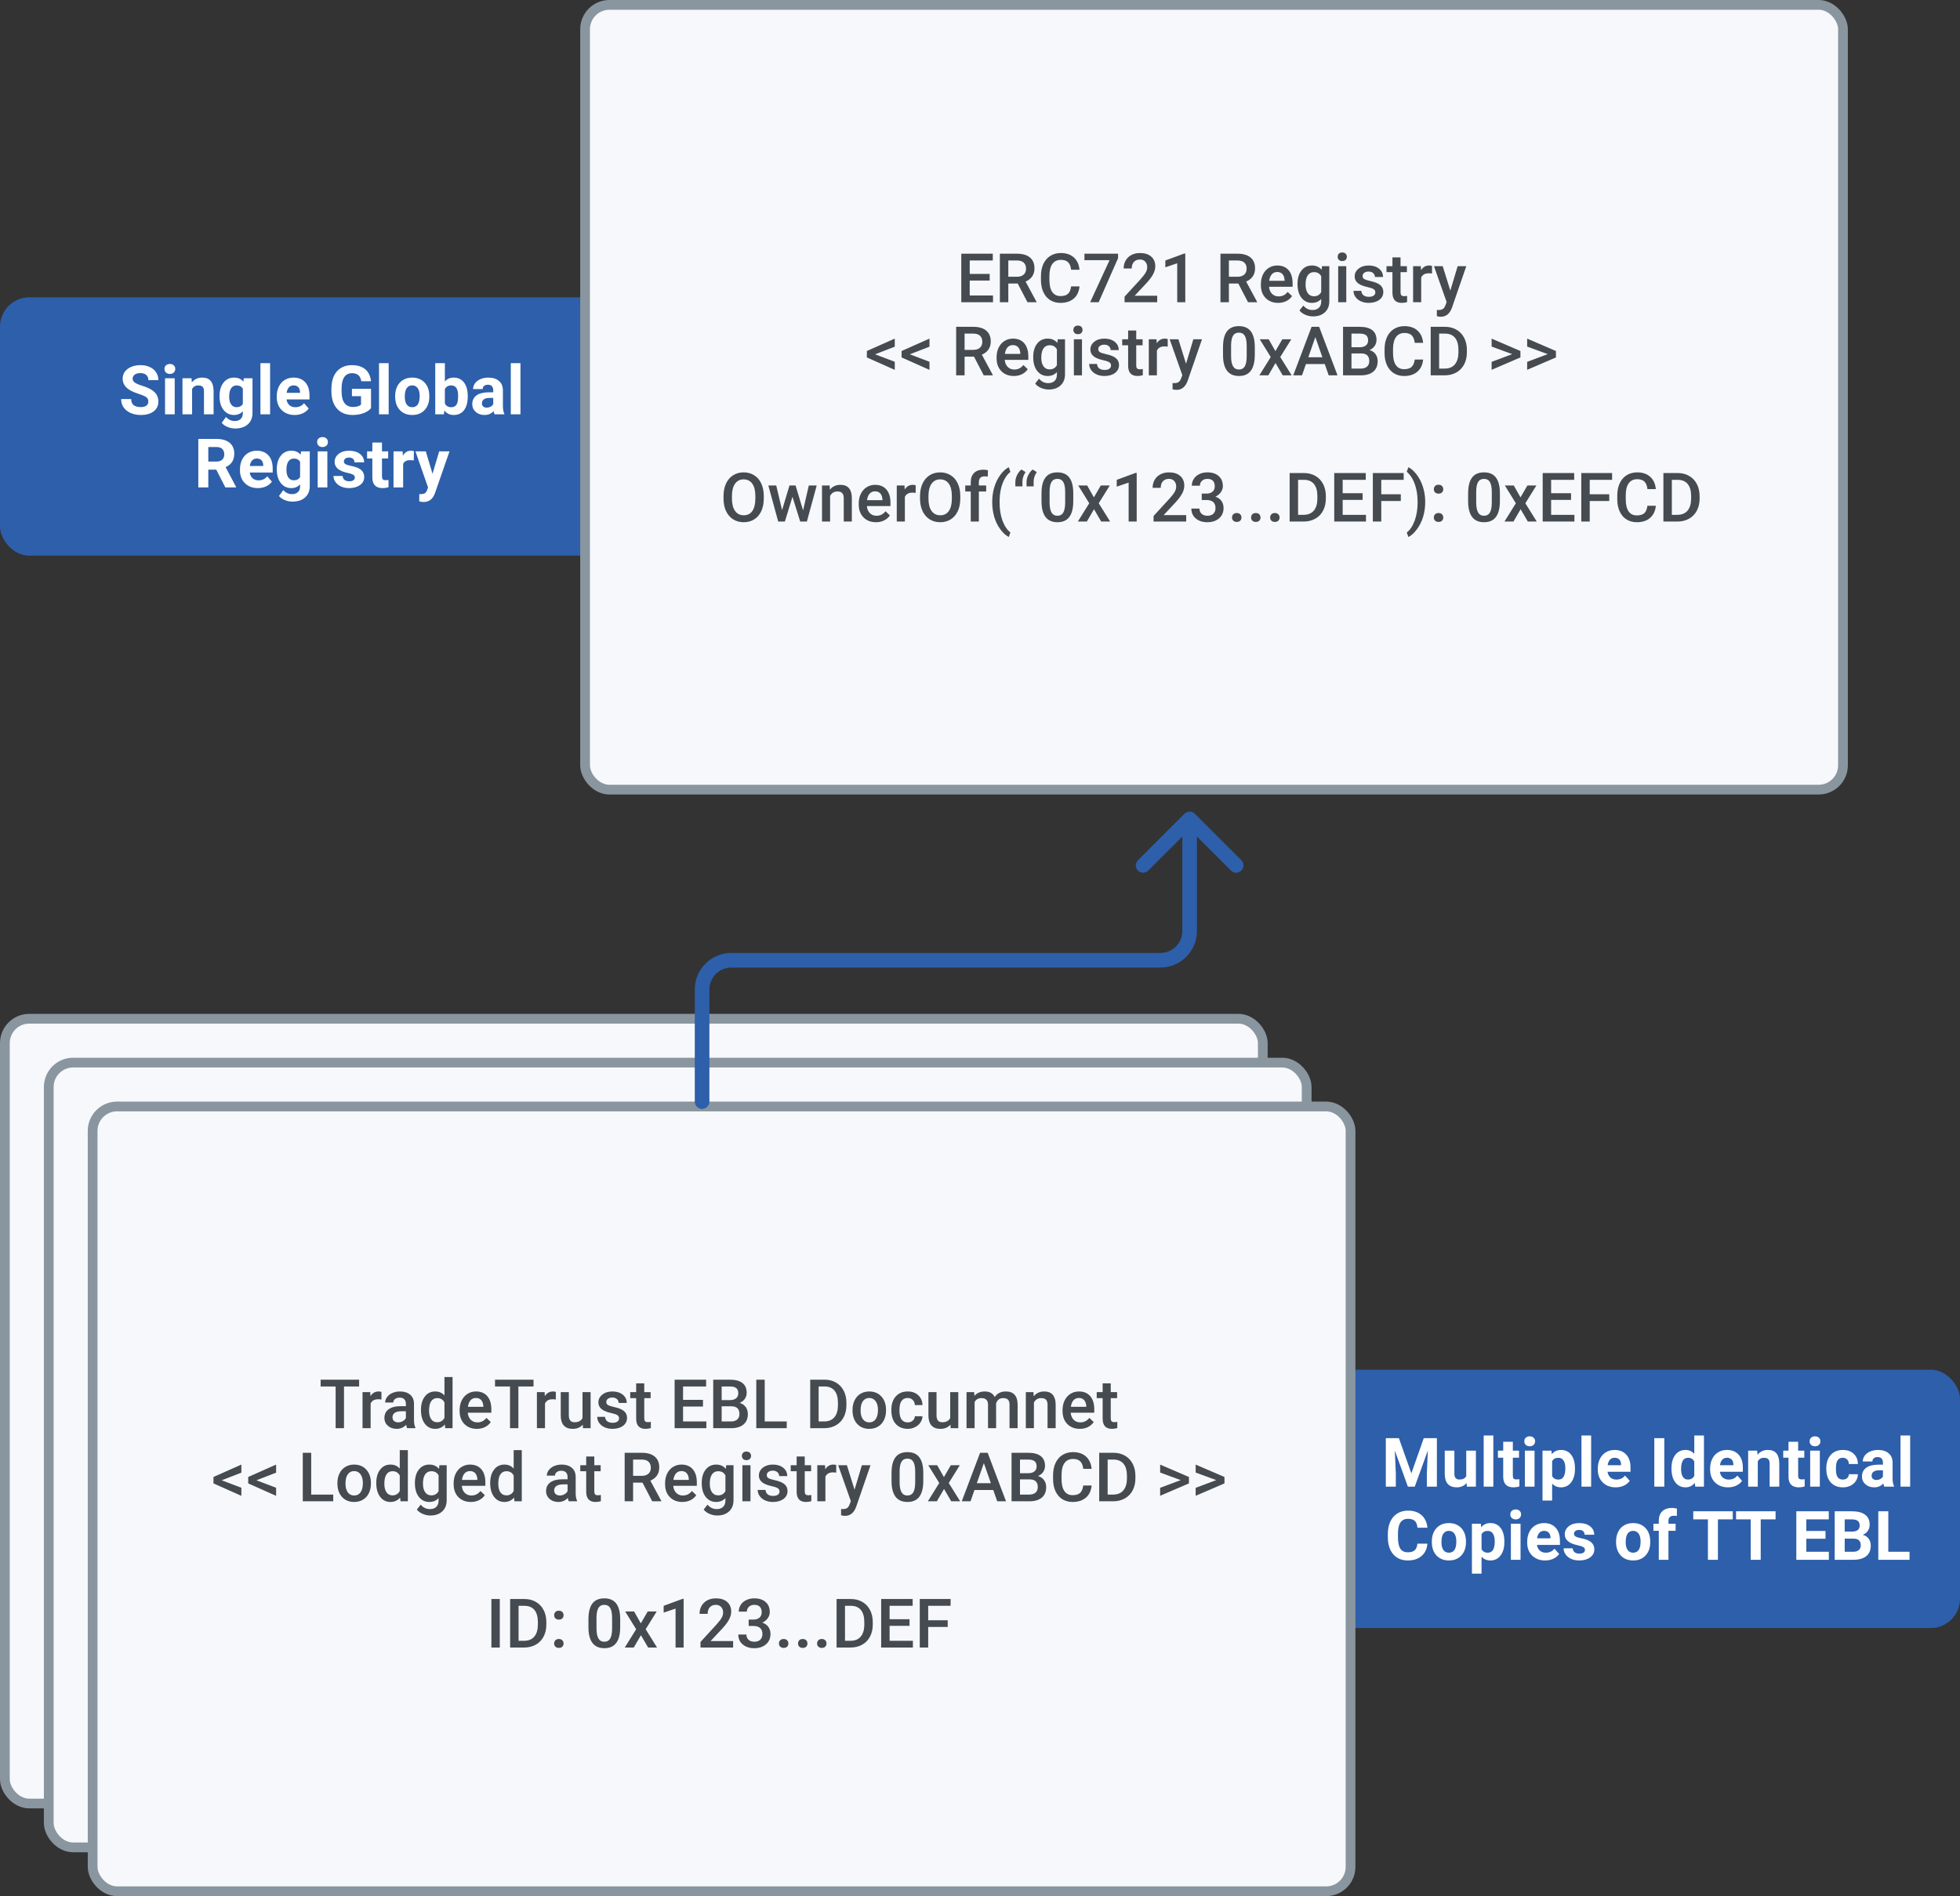 <svg width="402" height="389" viewBox="0 0 402 389" fill="none" xmlns="http://www.w3.org/2000/svg">
<rect x="0" y="0" width="402" height="389" fill="#333333" stroke="none"/>
<rect y="61" width="158" height="53" rx="6" fill="#2D5FAA"/>
<rect x="244" y="281" width="158" height="53" rx="6" fill="#2D5FAA"/>
<rect x="120" y="1" width="258" height="161" rx="5" fill="#F7F8FC" stroke="#89969F" stroke-width="2"/>
<rect x="1" y="209" width="258" height="161" rx="5" fill="#F7F8FC" stroke="#89969F" stroke-width="2"/>
<rect x="10" y="218" width="258" height="161" rx="5" fill="#F7F8FC" stroke="#89969F" stroke-width="2"/>
<rect x="19" y="227" width="258" height="161" rx="5" fill="#F7F8FC" stroke="#89969F" stroke-width="2"/>
<path d="M202.979 57.557H198.892V60.619H203.67V62H197.162V52.047H203.622V53.441H198.892V56.19H202.979V57.557ZM208.735 58.165H206.808V62H205.078V52.047H208.578C209.727 52.047 210.613 52.304 211.237 52.819C211.862 53.334 212.174 54.079 212.174 55.055C212.174 55.72 212.012 56.278 211.688 56.73C211.369 57.176 210.923 57.52 210.349 57.762L212.584 61.911V62H210.731L208.735 58.165ZM206.808 56.777H208.585C209.168 56.777 209.624 56.632 209.952 56.34C210.28 56.044 210.444 55.64 210.444 55.13C210.444 54.597 210.292 54.184 209.986 53.893C209.686 53.601 209.234 53.45 208.633 53.441H206.808V56.777ZM221.409 58.76C221.309 59.822 220.917 60.651 220.233 61.248C219.55 61.84 218.641 62.137 217.506 62.137C216.713 62.137 216.013 61.95 215.407 61.576C214.806 61.198 214.341 60.662 214.013 59.97C213.685 59.277 213.514 58.473 213.5 57.557V56.627C213.5 55.688 213.666 54.861 213.999 54.145C214.332 53.43 214.808 52.879 215.428 52.491C216.052 52.104 216.772 51.91 217.588 51.91C218.686 51.91 219.57 52.209 220.24 52.806C220.91 53.403 221.3 54.246 221.409 55.335H219.687C219.604 54.62 219.395 54.105 219.058 53.79C218.725 53.471 218.235 53.312 217.588 53.312C216.836 53.312 216.257 53.587 215.852 54.139C215.451 54.685 215.245 55.49 215.236 56.552V57.434C215.236 58.509 215.428 59.329 215.811 59.895C216.198 60.46 216.763 60.742 217.506 60.742C218.185 60.742 218.695 60.59 219.037 60.284C219.379 59.979 219.595 59.471 219.687 58.76H221.409ZM229.318 52.97L225.34 62H223.597L227.568 53.38H222.421V52.047H229.318V52.97ZM237.344 62H230.651V60.858L233.967 57.242C234.445 56.709 234.785 56.265 234.985 55.909C235.19 55.549 235.293 55.189 235.293 54.829C235.293 54.355 235.159 53.972 234.89 53.681C234.625 53.389 234.268 53.243 233.816 53.243C233.279 53.243 232.862 53.407 232.565 53.735C232.269 54.063 232.121 54.512 232.121 55.082H230.46C230.46 54.476 230.597 53.931 230.87 53.448C231.148 52.961 231.542 52.582 232.053 52.313C232.568 52.045 233.16 51.91 233.83 51.91C234.796 51.91 235.557 52.154 236.113 52.642C236.674 53.125 236.954 53.795 236.954 54.651C236.954 55.148 236.813 55.67 236.53 56.217C236.252 56.759 235.794 57.377 235.156 58.069L232.723 60.674H237.344V62ZM243.106 62H241.452V54.009L239.012 54.843V53.441L242.895 52.013H243.106V62ZM253.976 58.165H252.048V62H250.318V52.047H253.818C254.967 52.047 255.853 52.304 256.478 52.819C257.102 53.334 257.414 54.079 257.414 55.055C257.414 55.72 257.252 56.278 256.929 56.73C256.61 57.176 256.163 57.52 255.589 57.762L257.824 61.911V62H255.972L253.976 58.165ZM252.048 56.777H253.825C254.409 56.777 254.864 56.632 255.192 56.34C255.521 56.044 255.685 55.64 255.685 55.13C255.685 54.597 255.532 54.184 255.227 53.893C254.926 53.601 254.475 53.45 253.873 53.441H252.048V56.777ZM262.151 62.137C261.099 62.137 260.244 61.806 259.588 61.145C258.936 60.48 258.61 59.596 258.61 58.493V58.288C258.61 57.55 258.752 56.891 259.034 56.312C259.321 55.729 259.722 55.276 260.237 54.952C260.752 54.629 261.326 54.467 261.96 54.467C262.967 54.467 263.744 54.788 264.291 55.431C264.842 56.073 265.118 56.982 265.118 58.158V58.828H260.285C260.335 59.439 260.538 59.922 260.894 60.277C261.254 60.633 261.705 60.81 262.247 60.81C263.008 60.81 263.628 60.503 264.106 59.888L265.002 60.742C264.706 61.184 264.309 61.528 263.812 61.774C263.32 62.016 262.767 62.137 262.151 62.137ZM261.953 55.8C261.497 55.8 261.128 55.959 260.846 56.278C260.568 56.597 260.39 57.042 260.312 57.611H263.478V57.488C263.441 56.932 263.293 56.513 263.033 56.23C262.773 55.943 262.413 55.8 261.953 55.8ZM266.123 58.247C266.123 57.099 266.392 56.183 266.93 55.499C267.472 54.811 268.19 54.467 269.083 54.467C269.926 54.467 270.589 54.761 271.072 55.349L271.147 54.603H272.645V61.774C272.645 62.745 272.341 63.511 271.735 64.071C271.134 64.632 270.32 64.912 269.295 64.912C268.753 64.912 268.222 64.798 267.702 64.57C267.187 64.347 266.795 64.053 266.526 63.688L267.312 62.69C267.823 63.297 268.452 63.6 269.199 63.6C269.751 63.6 270.186 63.449 270.505 63.148C270.824 62.852 270.983 62.415 270.983 61.836V61.337C270.505 61.87 269.867 62.137 269.069 62.137C268.203 62.137 267.495 61.793 266.943 61.105C266.396 60.416 266.123 59.464 266.123 58.247ZM267.777 58.391C267.777 59.133 267.928 59.719 268.229 60.148C268.534 60.571 268.955 60.783 269.493 60.783C270.163 60.783 270.66 60.496 270.983 59.922V56.668C270.669 56.107 270.177 55.827 269.507 55.827C268.96 55.827 268.534 56.044 268.229 56.477C267.928 56.91 267.777 57.547 267.777 58.391ZM276.124 62H274.463V54.603H276.124V62ZM274.36 52.683C274.36 52.427 274.44 52.215 274.6 52.047C274.764 51.878 274.996 51.794 275.297 51.794C275.598 51.794 275.83 51.878 275.994 52.047C276.158 52.215 276.24 52.427 276.24 52.683C276.24 52.933 276.158 53.143 275.994 53.312C275.83 53.476 275.598 53.558 275.297 53.558C274.996 53.558 274.764 53.476 274.6 53.312C274.44 53.143 274.36 52.933 274.36 52.683ZM282.085 59.99C282.085 59.694 281.962 59.468 281.716 59.313C281.474 59.158 281.071 59.022 280.506 58.903C279.941 58.785 279.469 58.634 279.091 58.452C278.261 58.051 277.847 57.47 277.847 56.709C277.847 56.071 278.116 55.538 278.653 55.109C279.191 54.681 279.875 54.467 280.704 54.467C281.588 54.467 282.301 54.685 282.844 55.123C283.391 55.56 283.664 56.128 283.664 56.825H282.003C282.003 56.506 281.884 56.242 281.647 56.032C281.41 55.818 281.096 55.711 280.704 55.711C280.34 55.711 280.041 55.795 279.809 55.964C279.581 56.133 279.467 56.358 279.467 56.641C279.467 56.896 279.574 57.094 279.788 57.235C280.002 57.377 280.435 57.52 281.087 57.666C281.739 57.807 282.249 57.978 282.618 58.179C282.992 58.375 283.268 58.612 283.445 58.89C283.628 59.168 283.719 59.505 283.719 59.901C283.719 60.567 283.443 61.107 282.892 61.522C282.34 61.932 281.618 62.137 280.725 62.137C280.118 62.137 279.578 62.027 279.104 61.809C278.631 61.59 278.261 61.289 277.997 60.906C277.733 60.523 277.601 60.111 277.601 59.669H279.214C279.237 60.061 279.385 60.364 279.658 60.578C279.932 60.788 280.294 60.893 280.745 60.893C281.183 60.893 281.515 60.81 281.743 60.647C281.971 60.478 282.085 60.259 282.085 59.99ZM287.253 52.806V54.603H288.559V55.834H287.253V59.963C287.253 60.245 287.308 60.45 287.417 60.578C287.531 60.701 287.731 60.763 288.019 60.763C288.21 60.763 288.404 60.74 288.6 60.694V61.98C288.221 62.084 287.857 62.137 287.506 62.137C286.23 62.137 285.592 61.433 285.592 60.024V55.834H284.375V54.603H285.592V52.806H287.253ZM293.706 56.121C293.487 56.085 293.262 56.066 293.029 56.066C292.268 56.066 291.756 56.358 291.491 56.941V62H289.83V54.603H291.416L291.457 55.431C291.858 54.788 292.414 54.467 293.125 54.467C293.362 54.467 293.558 54.499 293.713 54.562L293.706 56.121ZM297.466 59.621L298.97 54.603H300.74L297.801 63.121C297.35 64.365 296.584 64.987 295.504 64.987C295.262 64.987 294.996 64.946 294.704 64.864V63.579L295.019 63.6C295.438 63.6 295.752 63.522 295.962 63.367C296.176 63.217 296.345 62.962 296.468 62.602L296.707 61.966L294.109 54.603H295.9L297.466 59.621ZM179.484 72.686L183.518 74.218V75.879L177.796 73.329V72.01L183.518 69.467V71.128L179.484 72.686ZM186.607 72.686L190.641 74.218V75.879L184.919 73.329V72.01L190.641 69.467V71.128L186.607 72.686ZM199.767 73.165H197.839V77H196.109V67.047H199.609C200.758 67.047 201.644 67.304 202.269 67.819C202.893 68.334 203.205 69.079 203.205 70.055C203.205 70.72 203.043 71.278 202.72 71.73C202.401 72.176 201.954 72.52 201.38 72.762L203.615 76.911V77H201.763L199.767 73.165ZM197.839 71.777H199.616C200.2 71.777 200.655 71.632 200.983 71.34C201.312 71.044 201.476 70.64 201.476 70.13C201.476 69.597 201.323 69.184 201.018 68.893C200.717 68.601 200.266 68.451 199.664 68.441H197.839V71.777ZM207.942 77.137C206.89 77.137 206.035 76.806 205.379 76.145C204.727 75.48 204.401 74.596 204.401 73.493V73.288C204.401 72.55 204.543 71.891 204.825 71.312C205.112 70.729 205.513 70.276 206.028 69.952C206.543 69.629 207.118 69.467 207.751 69.467C208.758 69.467 209.535 69.788 210.082 70.431C210.633 71.073 210.909 71.982 210.909 73.158V73.828H206.076C206.126 74.439 206.329 74.922 206.685 75.277C207.045 75.633 207.496 75.811 208.038 75.811C208.799 75.811 209.419 75.503 209.897 74.888L210.793 75.742C210.497 76.184 210.1 76.528 209.604 76.774C209.111 77.016 208.558 77.137 207.942 77.137ZM207.744 70.8C207.288 70.8 206.919 70.959 206.637 71.278C206.359 71.597 206.181 72.042 206.104 72.611H209.269V72.488C209.232 71.932 209.084 71.513 208.824 71.231C208.564 70.943 208.204 70.8 207.744 70.8ZM211.914 73.247C211.914 72.099 212.183 71.183 212.721 70.499C213.263 69.811 213.981 69.467 214.874 69.467C215.717 69.467 216.38 69.761 216.863 70.349L216.938 69.603H218.436V76.774C218.436 77.745 218.132 78.511 217.526 79.071C216.925 79.632 216.111 79.912 215.086 79.912C214.544 79.912 214.013 79.798 213.493 79.57C212.978 79.347 212.586 79.053 212.317 78.689L213.104 77.69C213.614 78.296 214.243 78.6 214.99 78.6C215.542 78.6 215.977 78.449 216.296 78.148C216.615 77.852 216.774 77.415 216.774 76.836V76.337C216.296 76.87 215.658 77.137 214.86 77.137C213.994 77.137 213.286 76.793 212.734 76.105C212.188 75.416 211.914 74.464 211.914 73.247ZM213.568 73.391C213.568 74.133 213.719 74.719 214.02 75.147C214.325 75.571 214.746 75.783 215.284 75.783C215.954 75.783 216.451 75.496 216.774 74.922V71.668C216.46 71.107 215.968 70.827 215.298 70.827C214.751 70.827 214.325 71.044 214.02 71.477C213.719 71.909 213.568 72.547 213.568 73.391ZM221.915 77H220.254V69.603H221.915V77ZM220.151 67.683C220.151 67.427 220.231 67.216 220.391 67.047C220.555 66.878 220.787 66.794 221.088 66.794C221.389 66.794 221.621 66.878 221.785 67.047C221.949 67.216 222.031 67.427 222.031 67.683C222.031 67.933 221.949 68.143 221.785 68.311C221.621 68.476 221.389 68.558 221.088 68.558C220.787 68.558 220.555 68.476 220.391 68.311C220.231 68.143 220.151 67.933 220.151 67.683ZM227.876 74.99C227.876 74.694 227.753 74.468 227.507 74.314C227.265 74.159 226.862 74.022 226.297 73.903C225.732 73.785 225.26 73.634 224.882 73.452C224.052 73.051 223.638 72.47 223.638 71.709C223.638 71.071 223.907 70.538 224.444 70.109C224.982 69.681 225.666 69.467 226.495 69.467C227.379 69.467 228.092 69.686 228.635 70.123C229.182 70.561 229.455 71.128 229.455 71.825H227.794C227.794 71.506 227.675 71.242 227.438 71.032C227.201 70.818 226.887 70.711 226.495 70.711C226.131 70.711 225.832 70.795 225.6 70.964C225.372 71.132 225.258 71.358 225.258 71.641C225.258 71.896 225.365 72.094 225.579 72.235C225.793 72.377 226.226 72.52 226.878 72.666C227.53 72.807 228.04 72.978 228.409 73.179C228.783 73.375 229.059 73.612 229.236 73.89C229.419 74.168 229.51 74.505 229.51 74.901C229.51 75.567 229.234 76.107 228.683 76.522C228.131 76.932 227.409 77.137 226.516 77.137C225.91 77.137 225.369 77.027 224.896 76.809C224.422 76.59 224.052 76.289 223.788 75.906C223.524 75.523 223.392 75.111 223.392 74.669H225.005C225.028 75.061 225.176 75.364 225.449 75.578C225.723 75.788 226.085 75.893 226.536 75.893C226.974 75.893 227.306 75.811 227.534 75.647C227.762 75.478 227.876 75.259 227.876 74.99ZM233.044 67.806V69.603H234.35V70.834H233.044V74.963C233.044 75.245 233.099 75.451 233.208 75.578C233.322 75.701 233.522 75.763 233.81 75.763C234.001 75.763 234.195 75.74 234.391 75.694V76.98C234.012 77.084 233.648 77.137 233.297 77.137C232.021 77.137 231.383 76.433 231.383 75.024V70.834H230.166V69.603H231.383V67.806H233.044ZM239.497 71.121C239.278 71.085 239.053 71.066 238.82 71.066C238.059 71.066 237.547 71.358 237.282 71.941V77H235.621V69.603H237.207L237.248 70.431C237.649 69.788 238.205 69.467 238.916 69.467C239.153 69.467 239.349 69.499 239.504 69.562L239.497 71.121ZM243.257 74.621L244.761 69.603H246.531L243.592 78.121C243.141 79.365 242.375 79.987 241.295 79.987C241.053 79.987 240.787 79.946 240.495 79.864V78.579L240.81 78.6C241.229 78.6 241.543 78.522 241.753 78.367C241.967 78.217 242.136 77.962 242.259 77.602L242.498 76.966L239.9 69.603H241.691L243.257 74.621ZM257.359 72.81C257.359 74.241 257.09 75.321 256.553 76.05C256.02 76.774 255.206 77.137 254.112 77.137C253.037 77.137 252.226 76.784 251.679 76.077C251.136 75.366 250.858 74.316 250.845 72.926V71.203C250.845 69.772 251.111 68.699 251.645 67.983C252.182 67.268 253 66.91 254.099 66.91C255.188 66.91 255.999 67.259 256.532 67.956C257.07 68.653 257.346 69.697 257.359 71.087V72.81ZM255.698 70.95C255.698 70.016 255.571 69.332 255.315 68.899C255.06 68.462 254.655 68.243 254.099 68.243C253.556 68.243 253.158 68.451 252.902 68.865C252.647 69.275 252.513 69.918 252.499 70.793V73.049C252.499 73.978 252.629 74.671 252.889 75.127C253.148 75.583 253.556 75.811 254.112 75.811C254.646 75.811 255.04 75.601 255.295 75.182C255.55 74.758 255.685 74.097 255.698 73.199V70.95ZM261.591 72.037L262.999 69.603H264.845L262.582 73.247L264.92 77H263.088L261.611 74.471L260.142 77H258.296L260.634 73.247L258.378 69.603H260.21L261.591 72.037ZM271.708 74.683H267.853L267.046 77H265.248L269.008 67.047H270.56L274.326 77H272.521L271.708 74.683ZM268.338 73.288H271.223L269.78 69.159L268.338 73.288ZM275.461 77V67.047H278.872C279.998 67.047 280.854 67.272 281.442 67.724C282.03 68.175 282.324 68.847 282.324 69.74C282.324 70.196 282.201 70.606 281.955 70.971C281.709 71.335 281.349 71.618 280.875 71.818C281.413 71.964 281.827 72.24 282.119 72.645C282.415 73.046 282.563 73.53 282.563 74.095C282.563 75.029 282.263 75.747 281.661 76.248C281.064 76.749 280.207 77 279.091 77H275.461ZM277.19 72.509V75.619H279.111C279.654 75.619 280.077 75.485 280.383 75.216C280.688 74.947 280.841 74.573 280.841 74.095C280.841 73.06 280.312 72.532 279.255 72.509H277.19ZM277.19 71.237H278.886C279.424 71.237 279.843 71.117 280.144 70.875C280.449 70.629 280.602 70.283 280.602 69.836C280.602 69.344 280.46 68.988 280.178 68.769C279.9 68.551 279.465 68.441 278.872 68.441H277.19V71.237ZM291.888 73.76C291.787 74.822 291.396 75.651 290.712 76.248C290.028 76.841 289.119 77.137 287.984 77.137C287.191 77.137 286.492 76.95 285.886 76.576C285.284 76.198 284.819 75.662 284.491 74.97C284.163 74.277 283.992 73.473 283.979 72.557V71.627C283.979 70.688 284.145 69.861 284.478 69.145C284.81 68.43 285.286 67.879 285.906 67.491C286.531 67.104 287.251 66.91 288.066 66.91C289.165 66.91 290.049 67.209 290.719 67.806C291.389 68.403 291.778 69.246 291.888 70.335H290.165C290.083 69.62 289.873 69.105 289.536 68.79C289.203 68.471 288.714 68.311 288.066 68.311C287.314 68.311 286.736 68.587 286.33 69.139C285.929 69.686 285.724 70.49 285.715 71.552V72.434C285.715 73.509 285.906 74.329 286.289 74.894C286.676 75.46 287.242 75.742 287.984 75.742C288.663 75.742 289.174 75.59 289.516 75.284C289.857 74.979 290.074 74.471 290.165 73.76H291.888ZM293.439 77V67.047H296.379C297.258 67.047 298.038 67.243 298.717 67.635C299.4 68.027 299.929 68.583 300.303 69.303C300.676 70.023 300.863 70.848 300.863 71.777V72.276C300.863 73.22 300.674 74.049 300.296 74.765C299.922 75.48 299.387 76.032 298.689 76.419C297.997 76.806 297.201 77 296.304 77H293.439ZM295.169 68.441V75.619H296.297C297.204 75.619 297.899 75.337 298.382 74.772C298.869 74.202 299.118 73.386 299.127 72.324V71.77C299.127 70.69 298.892 69.866 298.423 69.296C297.953 68.726 297.272 68.441 296.379 68.441H295.169ZM310.16 72.652L305.936 71.101V69.467L311.842 72.01V73.329L305.936 75.872V74.238L310.16 72.652ZM317.447 72.652L313.223 71.101V69.467L319.129 72.01V73.329L313.223 75.872V74.238L317.447 72.652ZM156.652 102.283C156.652 103.258 156.484 104.115 156.146 104.854C155.809 105.587 155.326 106.152 154.697 106.549C154.073 106.941 153.353 107.137 152.537 107.137C151.73 107.137 151.01 106.941 150.377 106.549C149.748 106.152 149.26 105.59 148.914 104.86C148.572 104.131 148.399 103.29 148.395 102.338V101.777C148.395 100.807 148.565 99.95 148.907 99.207C149.254 98.464 149.739 97.897 150.363 97.505C150.992 97.108 151.712 96.91 152.523 96.91C153.335 96.91 154.052 97.106 154.677 97.498C155.306 97.885 155.791 98.446 156.133 99.18C156.475 99.909 156.648 100.759 156.652 101.729V102.283ZM154.923 101.764C154.923 100.661 154.713 99.815 154.294 99.228C153.879 98.64 153.289 98.346 152.523 98.346C151.776 98.346 151.19 98.64 150.767 99.228C150.347 99.811 150.133 100.638 150.124 101.709V102.283C150.124 103.377 150.336 104.222 150.76 104.819C151.188 105.416 151.781 105.715 152.537 105.715C153.303 105.715 153.891 105.423 154.301 104.84C154.715 104.257 154.923 103.404 154.923 102.283V101.764ZM164.712 104.71L165.888 99.603H167.508L165.491 107H164.124L162.538 101.921L160.979 107H159.612L157.589 99.603H159.209L160.405 104.655L161.923 99.603H163.174L164.712 104.71ZM170.16 99.603L170.208 100.458C170.755 99.797 171.473 99.467 172.361 99.467C173.902 99.467 174.686 100.349 174.713 102.112V107H173.052V102.208C173.052 101.739 172.949 101.392 172.744 101.169C172.544 100.941 172.213 100.827 171.753 100.827C171.083 100.827 170.584 101.13 170.256 101.736V107H168.595V99.603H170.16ZM179.669 107.137C178.616 107.137 177.762 106.806 177.105 106.146C176.454 105.48 176.128 104.596 176.128 103.493V103.288C176.128 102.55 176.269 101.891 176.552 101.312C176.839 100.729 177.24 100.276 177.755 99.952C178.27 99.629 178.844 99.467 179.478 99.467C180.485 99.467 181.262 99.788 181.809 100.431C182.36 101.073 182.636 101.982 182.636 103.158V103.828H177.803C177.853 104.439 178.056 104.922 178.411 105.277C178.771 105.633 179.222 105.811 179.765 105.811C180.526 105.811 181.146 105.503 181.624 104.888L182.52 105.742C182.223 106.184 181.827 106.528 181.33 106.774C180.838 107.016 180.284 107.137 179.669 107.137ZM179.471 100.8C179.015 100.8 178.646 100.959 178.363 101.278C178.085 101.597 177.908 102.042 177.83 102.611H180.995V102.488C180.959 101.932 180.811 101.513 180.551 101.23C180.291 100.943 179.931 100.8 179.471 100.8ZM187.804 101.121C187.585 101.085 187.359 101.066 187.127 101.066C186.366 101.066 185.853 101.358 185.589 101.941V107H183.928V99.603H185.514L185.555 100.431C185.956 99.788 186.512 99.467 187.223 99.467C187.46 99.467 187.656 99.499 187.811 99.562L187.804 101.121ZM196.957 102.283C196.957 103.258 196.788 104.115 196.451 104.854C196.114 105.587 195.631 106.152 195.002 106.549C194.378 106.941 193.658 107.137 192.842 107.137C192.035 107.137 191.315 106.941 190.682 106.549C190.053 106.152 189.565 105.59 189.219 104.86C188.877 104.131 188.704 103.29 188.699 102.338V101.777C188.699 100.807 188.87 99.95 189.212 99.207C189.558 98.464 190.044 97.897 190.668 97.505C191.297 97.108 192.017 96.91 192.828 96.91C193.639 96.91 194.357 97.106 194.981 97.498C195.61 97.885 196.096 98.446 196.438 99.18C196.779 99.909 196.952 100.759 196.957 101.729V102.283ZM195.228 101.764C195.228 100.661 195.018 99.815 194.599 99.228C194.184 98.64 193.594 98.346 192.828 98.346C192.081 98.346 191.495 98.64 191.071 99.228C190.652 99.811 190.438 100.638 190.429 101.709V102.283C190.429 103.377 190.641 104.222 191.064 104.819C191.493 105.416 192.085 105.715 192.842 105.715C193.607 105.715 194.195 105.423 194.605 104.84C195.02 104.257 195.228 103.404 195.228 102.283V101.764ZM199.104 107V100.834H197.976V99.603H199.104V98.927C199.104 98.106 199.331 97.473 199.787 97.026C200.243 96.58 200.881 96.356 201.701 96.356C201.993 96.356 202.303 96.397 202.631 96.48L202.59 97.778C202.408 97.742 202.196 97.724 201.954 97.724C201.161 97.724 200.765 98.132 200.765 98.947V99.603H202.269V100.834H200.765V107H199.104ZM203.506 102.953C203.506 101.9 203.647 100.902 203.93 99.959C204.212 99.011 204.627 98.166 205.174 97.423C205.721 96.675 206.299 96.151 206.91 95.851L207.238 96.821C206.596 97.309 206.074 98.054 205.673 99.057C205.276 100.055 205.06 101.199 205.023 102.488L205.017 103.076C205.017 104.457 205.21 105.69 205.598 106.774C205.99 107.854 206.536 108.677 207.238 109.242L206.91 110.165C206.299 109.864 205.718 109.338 205.167 108.586C204.62 107.839 204.205 106.995 203.923 106.057C203.645 105.113 203.506 104.079 203.506 102.953ZM209.501 96.322L210.349 96.849C209.934 97.455 209.72 98.086 209.706 98.742V99.781H208.25V98.838C208.255 98.4 208.373 97.945 208.605 97.471C208.842 96.992 209.141 96.609 209.501 96.322ZM211.798 96.322L212.646 96.849C212.231 97.455 212.017 98.086 212.003 98.742V99.781H210.547V98.838C210.551 98.4 210.67 97.945 210.902 97.471C211.139 96.992 211.438 96.609 211.798 96.322ZM220.131 102.81C220.131 104.241 219.862 105.321 219.324 106.05C218.791 106.774 217.978 107.137 216.884 107.137C215.808 107.137 214.997 106.784 214.45 106.077C213.908 105.366 213.63 104.316 213.616 102.926V101.203C213.616 99.772 213.883 98.699 214.416 97.983C214.954 97.268 215.772 96.91 216.87 96.91C217.959 96.91 218.771 97.259 219.304 97.956C219.841 98.653 220.117 99.697 220.131 101.087V102.81ZM218.47 100.95C218.47 100.016 218.342 99.332 218.087 98.899C217.832 98.462 217.426 98.243 216.87 98.243C216.328 98.243 215.929 98.451 215.674 98.865C215.419 99.275 215.284 99.918 215.271 100.793V103.049C215.271 103.979 215.4 104.671 215.66 105.127C215.92 105.583 216.328 105.811 216.884 105.811C217.417 105.811 217.811 105.601 218.066 105.182C218.322 104.758 218.456 104.097 218.47 103.199V100.95ZM224.362 102.037L225.771 99.603H227.616L225.354 103.247L227.691 107H225.859L224.383 104.471L222.913 107H221.067L223.405 103.247L221.149 99.603H222.981L224.362 102.037ZM233.14 107H231.485V99.009L229.045 99.843V98.441L232.928 97.013H233.14V107ZM243.291 107H236.599V105.858L239.914 102.242C240.393 101.709 240.732 101.265 240.933 100.909C241.138 100.549 241.24 100.189 241.24 99.829C241.24 99.355 241.106 98.972 240.837 98.681C240.573 98.389 240.215 98.243 239.764 98.243C239.226 98.243 238.809 98.407 238.513 98.735C238.216 99.064 238.068 99.512 238.068 100.082H236.407C236.407 99.476 236.544 98.931 236.817 98.448C237.095 97.961 237.49 97.582 238 97.314C238.515 97.045 239.107 96.91 239.777 96.91C240.743 96.91 241.505 97.154 242.061 97.642C242.621 98.125 242.901 98.795 242.901 99.651C242.901 100.148 242.76 100.67 242.478 101.217C242.2 101.759 241.742 102.377 241.104 103.069L238.67 105.674H243.291V107ZM246.477 101.265H247.488C247.999 101.26 248.402 101.128 248.698 100.868C248.999 100.608 249.149 100.232 249.149 99.74C249.149 99.266 249.024 98.899 248.773 98.64C248.527 98.375 248.149 98.243 247.639 98.243C247.192 98.243 246.825 98.373 246.538 98.633C246.251 98.888 246.107 99.223 246.107 99.638H244.446C244.446 99.127 244.581 98.662 244.85 98.243C245.123 97.824 245.501 97.498 245.984 97.266C246.472 97.029 247.017 96.91 247.618 96.91C248.612 96.91 249.391 97.161 249.956 97.662C250.526 98.159 250.811 98.852 250.811 99.74C250.811 100.187 250.667 100.608 250.38 101.005C250.097 101.397 249.73 101.693 249.279 101.894C249.826 102.08 250.241 102.374 250.523 102.775C250.811 103.176 250.954 103.655 250.954 104.211C250.954 105.104 250.646 105.815 250.031 106.344C249.421 106.872 248.616 107.137 247.618 107.137C246.661 107.137 245.877 106.882 245.267 106.371C244.656 105.861 244.351 105.182 244.351 104.334H246.012C246.012 104.771 246.158 105.127 246.449 105.4C246.745 105.674 247.142 105.811 247.639 105.811C248.154 105.811 248.559 105.674 248.855 105.4C249.152 105.127 249.3 104.73 249.3 104.211C249.3 103.687 249.145 103.284 248.835 103.001C248.525 102.718 248.065 102.577 247.454 102.577H246.477V101.265ZM253.654 105.25C253.964 105.25 254.203 105.339 254.372 105.517C254.541 105.69 254.625 105.909 254.625 106.173C254.625 106.433 254.541 106.649 254.372 106.822C254.203 106.991 253.964 107.075 253.654 107.075C253.358 107.075 253.123 106.991 252.95 106.822C252.777 106.654 252.69 106.437 252.69 106.173C252.69 105.909 252.775 105.69 252.943 105.517C253.112 105.339 253.349 105.25 253.654 105.25ZM257.564 105.25C257.874 105.25 258.114 105.339 258.282 105.517C258.451 105.69 258.535 105.909 258.535 106.173C258.535 106.433 258.451 106.649 258.282 106.822C258.114 106.991 257.874 107.075 257.564 107.075C257.268 107.075 257.034 106.991 256.86 106.822C256.687 106.654 256.601 106.437 256.601 106.173C256.601 105.909 256.685 105.69 256.854 105.517C257.022 105.339 257.259 105.25 257.564 105.25ZM261.475 105.25C261.785 105.25 262.024 105.339 262.192 105.517C262.361 105.69 262.445 105.909 262.445 106.173C262.445 106.433 262.361 106.649 262.192 106.822C262.024 106.991 261.785 107.075 261.475 107.075C261.178 107.075 260.944 106.991 260.771 106.822C260.597 106.654 260.511 106.437 260.511 106.173C260.511 105.909 260.595 105.69 260.764 105.517C260.932 105.339 261.169 105.25 261.475 105.25ZM264.51 107V97.047H267.449C268.329 97.047 269.108 97.243 269.787 97.635C270.471 98.027 270.999 98.583 271.373 99.303C271.747 100.023 271.934 100.848 271.934 101.777V102.276C271.934 103.22 271.744 104.049 271.366 104.765C270.993 105.48 270.457 106.032 269.76 106.419C269.067 106.806 268.272 107 267.374 107H264.51ZM266.239 98.441V105.619H267.367C268.274 105.619 268.969 105.337 269.452 104.771C269.94 104.202 270.188 103.386 270.197 102.324V101.771C270.197 100.69 269.963 99.866 269.493 99.296C269.024 98.726 268.342 98.441 267.449 98.441H266.239ZM279.474 102.557H275.386V105.619H280.164V107H273.656V97.047H280.116V98.441H275.386V101.189H279.474V102.557ZM287.308 102.782H283.302V107H281.572V97.047H287.896V98.441H283.302V101.401H287.308V102.782ZM292.312 103.062C292.312 104.074 292.173 105.052 291.895 105.995C291.617 106.934 291.195 107.788 290.63 108.559C290.065 109.333 289.475 109.869 288.859 110.165L288.531 109.242C289.215 108.714 289.755 107.907 290.151 106.822C290.552 105.733 290.753 104.491 290.753 103.097V102.939C290.753 101.673 290.58 100.52 290.233 99.481C289.887 98.437 289.39 97.601 288.743 96.972L288.531 96.78L288.859 95.851C289.443 96.133 290.008 96.634 290.555 97.355C291.102 98.075 291.521 98.881 291.812 99.774C292.104 100.663 292.268 101.581 292.305 102.529L292.312 103.062ZM295.046 105.25C295.356 105.25 295.595 105.339 295.764 105.517C295.932 105.69 296.017 105.909 296.017 106.173C296.017 106.433 295.932 106.649 295.764 106.822C295.595 106.991 295.356 107.075 295.046 107.075C294.75 107.075 294.515 106.991 294.342 106.822C294.169 106.654 294.082 106.437 294.082 106.173C294.082 105.909 294.166 105.69 294.335 105.517C294.504 105.339 294.741 105.25 295.046 105.25ZM295.046 99.446C295.356 99.446 295.595 99.535 295.764 99.713C295.932 99.886 296.017 100.105 296.017 100.369C296.017 100.629 295.932 100.845 295.764 101.019C295.595 101.187 295.356 101.271 295.046 101.271C294.75 101.271 294.515 101.187 294.342 101.019C294.169 100.85 294.082 100.633 294.082 100.369C294.082 100.105 294.166 99.886 294.335 99.713C294.504 99.535 294.741 99.446 295.046 99.446ZM307.631 102.81C307.631 104.241 307.362 105.321 306.824 106.05C306.291 106.774 305.478 107.137 304.384 107.137C303.308 107.137 302.497 106.784 301.95 106.077C301.408 105.366 301.13 104.316 301.116 102.926V101.203C301.116 99.772 301.383 98.699 301.916 97.983C302.454 97.268 303.272 96.91 304.37 96.91C305.459 96.91 306.271 97.259 306.804 97.956C307.341 98.653 307.617 99.697 307.631 101.087V102.81ZM305.97 100.95C305.97 100.016 305.842 99.332 305.587 98.899C305.332 98.462 304.926 98.243 304.37 98.243C303.828 98.243 303.429 98.451 303.174 98.865C302.919 99.275 302.784 99.918 302.771 100.793V103.049C302.771 103.979 302.9 104.671 303.16 105.127C303.42 105.583 303.828 105.811 304.384 105.811C304.917 105.811 305.311 105.601 305.566 105.182C305.822 104.758 305.956 104.097 305.97 103.199V100.95ZM311.862 102.037L313.271 99.603H315.116L312.854 103.247L315.191 107H313.359L311.883 104.471L310.413 107H308.567L310.905 103.247L308.649 99.603H310.481L311.862 102.037ZM322.226 102.557H318.138V105.619H322.916V107H316.408V97.047H322.868V98.441H318.138V101.189H322.226V102.557ZM330.06 102.782H326.054V107H324.324V97.047H330.647V98.441H326.054V101.401H330.06V102.782ZM339.616 103.76C339.516 104.822 339.124 105.651 338.44 106.248C337.757 106.84 336.848 107.137 335.713 107.137C334.92 107.137 334.22 106.95 333.614 106.576C333.013 106.198 332.548 105.662 332.22 104.97C331.892 104.277 331.721 103.473 331.707 102.557V101.627C331.707 100.688 331.873 99.861 332.206 99.145C332.539 98.43 333.015 97.879 333.635 97.491C334.259 97.104 334.979 96.91 335.795 96.91C336.893 96.91 337.777 97.209 338.447 97.806C339.117 98.403 339.507 99.246 339.616 100.335H337.894C337.812 99.62 337.602 99.105 337.265 98.79C336.932 98.471 336.442 98.311 335.795 98.311C335.043 98.311 334.464 98.587 334.059 99.139C333.658 99.686 333.452 100.49 333.443 101.552V102.434C333.443 103.509 333.635 104.329 334.018 104.895C334.405 105.46 334.97 105.742 335.713 105.742C336.392 105.742 336.902 105.59 337.244 105.284C337.586 104.979 337.802 104.471 337.894 103.76H339.616ZM341.168 107V97.047H344.107C344.987 97.047 345.766 97.243 346.445 97.635C347.129 98.027 347.658 98.583 348.031 99.303C348.405 100.023 348.592 100.848 348.592 101.777V102.276C348.592 103.22 348.403 104.049 348.024 104.765C347.651 105.48 347.115 106.032 346.418 106.419C345.725 106.806 344.93 107 344.032 107H341.168ZM342.897 98.441V105.619H344.025C344.932 105.619 345.627 105.337 346.11 104.771C346.598 104.202 346.846 103.386 346.855 102.324V101.771C346.855 100.69 346.621 99.866 346.151 99.296C345.682 98.726 345.001 98.441 344.107 98.441H342.897Z" fill="#454B50"/>
<path d="M73.658 284.441H70.555V293H68.839V284.441H65.763V283.047H73.658V284.441ZM78.231 287.121C78.013 287.085 77.787 287.066 77.555 287.066C76.794 287.066 76.281 287.358 76.017 287.941V293H74.356V285.604H75.941L75.982 286.431C76.383 285.788 76.939 285.467 77.65 285.467C77.887 285.467 78.083 285.499 78.238 285.562L78.231 287.121ZM83.495 293C83.422 292.859 83.358 292.629 83.304 292.31C82.775 292.861 82.128 293.137 81.362 293.137C80.62 293.137 80.013 292.925 79.544 292.501C79.075 292.077 78.84 291.553 78.84 290.929C78.84 290.14 79.132 289.536 79.715 289.117C80.303 288.693 81.141 288.481 82.231 288.481H83.249V287.996C83.249 287.613 83.142 287.308 82.928 287.08C82.713 286.848 82.388 286.731 81.95 286.731C81.572 286.731 81.262 286.827 81.02 287.019C80.779 287.205 80.658 287.445 80.658 287.736H78.997C78.997 287.331 79.132 286.952 79.4 286.602C79.669 286.246 80.034 285.968 80.494 285.768C80.959 285.567 81.476 285.467 82.046 285.467C82.912 285.467 83.602 285.686 84.117 286.123C84.632 286.556 84.897 287.167 84.91 287.955V291.291C84.91 291.956 85.004 292.487 85.19 292.884V293H83.495ZM81.67 291.804C81.998 291.804 82.306 291.724 82.593 291.564C82.884 291.405 83.103 291.191 83.249 290.922V289.527H82.353C81.738 289.527 81.276 289.634 80.966 289.849C80.656 290.063 80.501 290.366 80.501 290.758C80.501 291.077 80.606 291.332 80.815 291.523C81.03 291.71 81.314 291.804 81.67 291.804ZM86.339 289.247C86.339 288.108 86.603 287.194 87.132 286.506C87.66 285.813 88.369 285.467 89.258 285.467C90.042 285.467 90.675 285.74 91.158 286.287V282.5H92.819V293H91.315L91.233 292.234C90.737 292.836 90.074 293.137 89.244 293.137C88.378 293.137 87.676 292.788 87.139 292.091C86.606 291.394 86.339 290.446 86.339 289.247ZM88 289.391C88 290.143 88.144 290.73 88.431 291.154C88.722 291.574 89.135 291.783 89.668 291.783C90.347 291.783 90.844 291.48 91.158 290.874V287.716C90.853 287.123 90.361 286.827 89.682 286.827C89.144 286.827 88.729 287.041 88.438 287.47C88.146 287.894 88 288.534 88 289.391ZM97.81 293.137C96.757 293.137 95.902 292.806 95.246 292.146C94.594 291.48 94.269 290.596 94.269 289.493V289.288C94.269 288.55 94.41 287.891 94.692 287.312C94.98 286.729 95.38 286.276 95.895 285.952C96.41 285.629 96.985 285.467 97.618 285.467C98.625 285.467 99.402 285.788 99.949 286.431C100.501 287.073 100.776 287.982 100.776 289.158V289.828H95.943C95.993 290.439 96.196 290.922 96.552 291.277C96.912 291.633 97.363 291.811 97.905 291.811C98.666 291.811 99.286 291.503 99.765 290.888L100.66 291.742C100.364 292.184 99.967 292.528 99.471 292.774C98.978 293.016 98.425 293.137 97.81 293.137ZM97.611 286.8C97.156 286.8 96.787 286.959 96.504 287.278C96.226 287.597 96.048 288.042 95.971 288.611H99.136V288.488C99.099 287.932 98.951 287.513 98.691 287.23C98.432 286.943 98.072 286.8 97.611 286.8ZM109.424 284.441H106.32V293H104.604V284.441H101.528V283.047H109.424V284.441ZM113.997 287.121C113.778 287.085 113.553 287.066 113.32 287.066C112.559 287.066 112.047 287.358 111.782 287.941V293H110.121V285.604H111.707L111.748 286.431C112.149 285.788 112.705 285.467 113.416 285.467C113.653 285.467 113.849 285.499 114.004 285.562L113.997 287.121ZM119.527 292.275C119.04 292.85 118.347 293.137 117.449 293.137C116.647 293.137 116.039 292.902 115.624 292.433C115.214 291.963 115.009 291.284 115.009 290.396V285.604H116.67V290.375C116.67 291.314 117.06 291.783 117.839 291.783C118.646 291.783 119.19 291.494 119.473 290.915V285.604H121.134V293H119.568L119.527 292.275ZM126.972 290.99C126.972 290.694 126.849 290.468 126.603 290.313C126.361 290.159 125.958 290.022 125.393 289.903C124.827 289.785 124.356 289.634 123.978 289.452C123.148 289.051 122.733 288.47 122.733 287.709C122.733 287.071 123.002 286.538 123.54 286.109C124.078 285.681 124.761 285.467 125.591 285.467C126.475 285.467 127.188 285.686 127.73 286.123C128.277 286.561 128.551 287.128 128.551 287.825H126.89C126.89 287.506 126.771 287.242 126.534 287.032C126.297 286.818 125.983 286.711 125.591 286.711C125.226 286.711 124.928 286.795 124.695 286.964C124.467 287.132 124.354 287.358 124.354 287.641C124.354 287.896 124.461 288.094 124.675 288.235C124.889 288.377 125.322 288.52 125.974 288.666C126.625 288.807 127.136 288.978 127.505 289.179C127.879 289.375 128.154 289.612 128.332 289.89C128.514 290.168 128.605 290.505 128.605 290.901C128.605 291.567 128.33 292.107 127.778 292.521C127.227 292.932 126.505 293.137 125.611 293.137C125.005 293.137 124.465 293.027 123.991 292.809C123.517 292.59 123.148 292.289 122.884 291.906C122.619 291.523 122.487 291.111 122.487 290.669H124.101C124.123 291.061 124.271 291.364 124.545 291.578C124.818 291.788 125.181 291.893 125.632 291.893C126.069 291.893 126.402 291.811 126.63 291.646C126.858 291.478 126.972 291.259 126.972 290.99ZM132.14 283.806V285.604H133.445V286.834H132.14V290.963C132.14 291.245 132.194 291.451 132.304 291.578C132.418 291.701 132.618 291.763 132.905 291.763C133.097 291.763 133.29 291.74 133.486 291.694V292.979C133.108 293.084 132.743 293.137 132.393 293.137C131.117 293.137 130.479 292.433 130.479 291.024V286.834H129.262V285.604H130.479V283.806H132.14ZM144.185 288.557H140.097V291.619H144.875V293H138.367V283.047H144.827V284.441H140.097V287.189H144.185V288.557ZM146.283 293V283.047H149.694C150.82 283.047 151.677 283.272 152.265 283.724C152.853 284.175 153.146 284.847 153.146 285.74C153.146 286.196 153.023 286.606 152.777 286.971C152.531 287.335 152.171 287.618 151.697 287.818C152.235 287.964 152.65 288.24 152.941 288.646C153.238 289.047 153.386 289.53 153.386 290.095C153.386 291.029 153.085 291.747 152.483 292.248C151.886 292.749 151.03 293 149.913 293H146.283ZM148.013 288.509V291.619H149.934C150.476 291.619 150.9 291.485 151.205 291.216C151.51 290.947 151.663 290.573 151.663 290.095C151.663 289.06 151.134 288.532 150.077 288.509H148.013ZM148.013 287.237H149.708C150.246 287.237 150.665 287.117 150.966 286.875C151.271 286.629 151.424 286.283 151.424 285.836C151.424 285.344 151.283 284.988 151 284.77C150.722 284.551 150.287 284.441 149.694 284.441H148.013V287.237ZM156.845 291.619H161.363V293H155.115V283.047H156.845V291.619ZM166.176 293V283.047H169.115C169.995 283.047 170.774 283.243 171.453 283.635C172.137 284.027 172.665 284.583 173.039 285.303C173.413 286.023 173.6 286.848 173.6 287.777V288.276C173.6 289.22 173.41 290.049 173.032 290.765C172.659 291.48 172.123 292.032 171.426 292.419C170.733 292.806 169.938 293 169.04 293H166.176ZM167.905 284.441V291.619H169.033C169.94 291.619 170.635 291.337 171.118 290.771C171.606 290.202 171.854 289.386 171.863 288.324V287.771C171.863 286.69 171.629 285.866 171.159 285.296C170.69 284.726 170.008 284.441 169.115 284.441H167.905ZM174.851 289.233C174.851 288.509 174.994 287.857 175.281 287.278C175.568 286.695 175.972 286.248 176.491 285.938C177.011 285.624 177.608 285.467 178.282 285.467C179.28 285.467 180.089 285.788 180.709 286.431C181.333 287.073 181.671 287.925 181.721 288.987L181.728 289.377C181.728 290.106 181.586 290.758 181.304 291.332C181.026 291.906 180.625 292.351 180.101 292.665C179.581 292.979 178.979 293.137 178.296 293.137C177.252 293.137 176.416 292.79 175.787 292.098C175.163 291.4 174.851 290.473 174.851 289.315V289.233ZM176.512 289.377C176.512 290.138 176.669 290.735 176.983 291.168C177.298 291.596 177.735 291.811 178.296 291.811C178.856 291.811 179.292 291.592 179.602 291.154C179.916 290.717 180.073 290.076 180.073 289.233C180.073 288.486 179.911 287.894 179.588 287.456C179.269 287.019 178.834 286.8 178.282 286.8C177.74 286.8 177.309 287.016 176.99 287.449C176.671 287.878 176.512 288.52 176.512 289.377ZM186.171 291.811C186.586 291.811 186.93 291.69 187.203 291.448C187.477 291.207 187.622 290.908 187.641 290.553H189.206C189.188 291.013 189.044 291.444 188.775 291.845C188.507 292.241 188.142 292.556 187.682 292.788C187.221 293.021 186.725 293.137 186.191 293.137C185.157 293.137 184.337 292.802 183.73 292.132C183.124 291.462 182.821 290.537 182.821 289.356V289.186C182.821 288.06 183.122 287.16 183.724 286.485C184.325 285.806 185.146 285.467 186.185 285.467C187.064 285.467 187.78 285.724 188.331 286.239C188.887 286.75 189.179 287.422 189.206 288.256H187.641C187.622 287.832 187.477 287.483 187.203 287.21C186.934 286.937 186.59 286.8 186.171 286.8C185.633 286.8 185.218 286.996 184.927 287.388C184.635 287.775 184.487 288.365 184.482 289.158V289.425C184.482 290.227 184.626 290.826 184.913 291.223C185.205 291.615 185.624 291.811 186.171 291.811ZM194.941 292.275C194.454 292.85 193.761 293.137 192.863 293.137C192.061 293.137 191.453 292.902 191.038 292.433C190.628 291.963 190.423 291.284 190.423 290.396V285.604H192.084V290.375C192.084 291.314 192.474 291.783 193.253 291.783C194.06 291.783 194.604 291.494 194.887 290.915V285.604H196.548V293H194.982L194.941 292.275ZM199.802 285.604L199.85 286.376C200.369 285.77 201.08 285.467 201.982 285.467C202.971 285.467 203.648 285.845 204.013 286.602C204.55 285.845 205.307 285.467 206.282 285.467C207.098 285.467 207.704 285.692 208.101 286.144C208.502 286.595 208.707 287.26 208.716 288.14V293H207.055V288.188C207.055 287.718 206.952 287.374 206.747 287.155C206.542 286.937 206.202 286.827 205.729 286.827C205.35 286.827 205.04 286.93 204.799 287.135C204.562 287.335 204.396 287.6 204.3 287.928L204.307 293H202.646V288.133C202.623 287.262 202.178 286.827 201.312 286.827C200.647 286.827 200.175 287.098 199.897 287.641V293H198.236V285.604H199.802ZM211.963 285.604L212.011 286.458C212.558 285.797 213.275 285.467 214.164 285.467C215.704 285.467 216.488 286.349 216.516 288.112V293H214.854V288.208C214.854 287.739 214.752 287.392 214.547 287.169C214.346 286.941 214.016 286.827 213.556 286.827C212.886 286.827 212.387 287.13 212.059 287.736V293H210.397V285.604H211.963ZM221.472 293.137C220.419 293.137 219.564 292.806 218.908 292.146C218.257 291.48 217.931 290.596 217.931 289.493V289.288C217.931 288.55 218.072 287.891 218.354 287.312C218.642 286.729 219.043 286.276 219.558 285.952C220.073 285.629 220.647 285.467 221.28 285.467C222.287 285.467 223.064 285.788 223.611 286.431C224.163 287.073 224.438 287.982 224.438 289.158V289.828H219.605C219.656 290.439 219.858 290.922 220.214 291.277C220.574 291.633 221.025 291.811 221.567 291.811C222.328 291.811 222.948 291.503 223.427 290.888L224.322 291.742C224.026 292.184 223.63 292.528 223.133 292.774C222.641 293.016 222.087 293.137 221.472 293.137ZM221.273 286.8C220.818 286.8 220.449 286.959 220.166 287.278C219.888 287.597 219.71 288.042 219.633 288.611H222.798V288.488C222.761 287.932 222.613 287.513 222.354 287.23C222.094 286.943 221.734 286.8 221.273 286.8ZM227.815 283.806V285.604H229.121V286.834H227.815V290.963C227.815 291.245 227.87 291.451 227.979 291.578C228.093 291.701 228.294 291.763 228.581 291.763C228.772 291.763 228.966 291.74 229.162 291.694V292.979C228.784 293.084 228.419 293.137 228.068 293.137C226.792 293.137 226.154 292.433 226.154 291.024V286.834H224.938V285.604H226.154V283.806H227.815ZM45.474 303.687L49.507 305.218V306.879L43.785 304.329V303.01L49.507 300.467V302.128L45.474 303.687ZM52.597 303.687L56.63 305.218V306.879L50.908 304.329V303.01L56.63 300.467V302.128L52.597 303.687ZM63.828 306.619H68.347V308H62.099V298.047H63.828V306.619ZM69.201 304.233C69.201 303.509 69.345 302.857 69.632 302.278C69.919 301.695 70.322 301.248 70.842 300.938C71.361 300.624 71.958 300.467 72.633 300.467C73.631 300.467 74.44 300.788 75.06 301.431C75.684 302.073 76.021 302.925 76.071 303.987L76.078 304.377C76.078 305.106 75.937 305.758 75.654 306.332C75.376 306.906 74.975 307.351 74.451 307.665C73.932 307.979 73.33 308.137 72.647 308.137C71.603 308.137 70.767 307.79 70.138 307.098C69.513 306.4 69.201 305.473 69.201 304.315V304.233ZM70.862 304.377C70.862 305.138 71.019 305.735 71.334 306.168C71.648 306.596 72.086 306.811 72.647 306.811C73.207 306.811 73.642 306.592 73.952 306.154C74.267 305.717 74.424 305.076 74.424 304.233C74.424 303.486 74.262 302.894 73.939 302.456C73.62 302.019 73.184 301.8 72.633 301.8C72.091 301.8 71.66 302.016 71.341 302.449C71.022 302.878 70.862 303.52 70.862 304.377ZM77.172 304.247C77.172 303.108 77.436 302.194 77.965 301.506C78.493 300.813 79.202 300.467 80.091 300.467C80.875 300.467 81.508 300.74 81.991 301.287V297.5H83.652V308H82.148L82.066 307.234C81.57 307.836 80.907 308.137 80.077 308.137C79.211 308.137 78.509 307.788 77.972 307.091C77.439 306.394 77.172 305.446 77.172 304.247ZM78.833 304.391C78.833 305.143 78.977 305.73 79.264 306.154C79.555 306.574 79.968 306.783 80.501 306.783C81.18 306.783 81.677 306.48 81.991 305.874V302.716C81.686 302.123 81.194 301.827 80.515 301.827C79.977 301.827 79.562 302.041 79.27 302.47C78.979 302.894 78.833 303.534 78.833 304.391ZM85.095 304.247C85.095 303.099 85.364 302.183 85.901 301.499C86.444 300.811 87.162 300.467 88.055 300.467C88.898 300.467 89.561 300.761 90.044 301.349L90.119 300.604H91.616V307.774C91.616 308.745 91.313 309.511 90.707 310.071C90.106 310.632 89.292 310.912 88.267 310.912C87.724 310.912 87.193 310.798 86.674 310.57C86.159 310.347 85.767 310.053 85.498 309.688L86.284 308.69C86.795 309.297 87.424 309.6 88.171 309.6C88.722 309.6 89.158 309.449 89.477 309.148C89.796 308.852 89.955 308.415 89.955 307.836V307.337C89.477 307.87 88.838 308.137 88.041 308.137C87.175 308.137 86.466 307.793 85.915 307.104C85.368 306.416 85.095 305.464 85.095 304.247ZM86.749 304.391C86.749 305.133 86.899 305.719 87.2 306.147C87.505 306.571 87.927 306.783 88.465 306.783C89.135 306.783 89.632 306.496 89.955 305.922V302.668C89.641 302.107 89.148 301.827 88.478 301.827C87.932 301.827 87.505 302.044 87.2 302.477C86.899 302.91 86.749 303.548 86.749 304.391ZM96.586 308.137C95.533 308.137 94.679 307.806 94.022 307.146C93.371 306.48 93.045 305.596 93.045 304.493V304.288C93.045 303.55 93.186 302.891 93.469 302.312C93.756 301.729 94.157 301.276 94.672 300.952C95.187 300.629 95.761 300.467 96.394 300.467C97.402 300.467 98.179 300.788 98.726 301.431C99.277 302.073 99.553 302.982 99.553 304.158V304.828H94.72C94.77 305.439 94.973 305.922 95.328 306.277C95.688 306.633 96.139 306.811 96.682 306.811C97.443 306.811 98.062 306.503 98.541 305.888L99.436 306.742C99.14 307.184 98.744 307.528 98.247 307.774C97.755 308.016 97.201 308.137 96.586 308.137ZM96.388 301.8C95.932 301.8 95.563 301.959 95.28 302.278C95.002 302.597 94.825 303.042 94.747 303.611H97.912V303.488C97.876 302.932 97.728 302.513 97.468 302.23C97.208 301.943 96.848 301.8 96.388 301.8ZM100.537 304.247C100.537 303.108 100.801 302.194 101.33 301.506C101.859 300.813 102.567 300.467 103.456 300.467C104.24 300.467 104.873 300.74 105.356 301.287V297.5H107.018V308H105.514L105.432 307.234C104.935 307.836 104.272 308.137 103.442 308.137C102.576 308.137 101.875 307.788 101.337 307.091C100.804 306.394 100.537 305.446 100.537 304.247ZM102.198 304.391C102.198 305.143 102.342 305.73 102.629 306.154C102.921 306.574 103.333 306.783 103.866 306.783C104.545 306.783 105.042 306.48 105.356 305.874V302.716C105.051 302.123 104.559 301.827 103.88 301.827C103.342 301.827 102.927 302.041 102.636 302.47C102.344 302.894 102.198 303.534 102.198 304.391ZM116.656 308C116.583 307.859 116.52 307.629 116.465 307.31C115.936 307.861 115.289 308.137 114.523 308.137C113.781 308.137 113.174 307.925 112.705 307.501C112.236 307.077 112.001 306.553 112.001 305.929C112.001 305.14 112.293 304.536 112.876 304.117C113.464 303.693 114.302 303.481 115.392 303.481H116.41V302.996C116.41 302.613 116.303 302.308 116.089 302.08C115.875 301.848 115.549 301.731 115.111 301.731C114.733 301.731 114.423 301.827 114.182 302.019C113.94 302.205 113.819 302.445 113.819 302.736H112.158C112.158 302.331 112.293 301.952 112.562 301.602C112.83 301.246 113.195 300.968 113.655 300.768C114.12 300.567 114.637 300.467 115.207 300.467C116.073 300.467 116.763 300.686 117.278 301.123C117.793 301.556 118.058 302.167 118.071 302.955V306.291C118.071 306.956 118.165 307.487 118.352 307.884V308H116.656ZM114.831 306.804C115.159 306.804 115.467 306.724 115.754 306.564C116.046 306.405 116.264 306.191 116.41 305.922V304.527H115.515C114.899 304.527 114.437 304.634 114.127 304.849C113.817 305.063 113.662 305.366 113.662 305.758C113.662 306.077 113.767 306.332 113.977 306.523C114.191 306.71 114.476 306.804 114.831 306.804ZM121.893 298.806V300.604H123.198V301.834H121.893V305.963C121.893 306.245 121.947 306.451 122.057 306.578C122.171 306.701 122.371 306.763 122.658 306.763C122.85 306.763 123.043 306.74 123.239 306.694V307.979C122.861 308.084 122.496 308.137 122.146 308.137C120.869 308.137 120.231 307.433 120.231 306.024V301.834H119.015V300.604H120.231V298.806H121.893ZM131.777 304.165H129.85V308H128.12V298.047H131.62C132.769 298.047 133.655 298.304 134.279 298.819C134.904 299.334 135.216 300.079 135.216 301.055C135.216 301.72 135.054 302.278 134.73 302.729C134.411 303.176 133.965 303.52 133.391 303.762L135.626 307.911V308H133.773L131.777 304.165ZM129.85 302.777H131.627C132.21 302.777 132.666 302.632 132.994 302.34C133.322 302.044 133.486 301.64 133.486 301.13C133.486 300.597 133.334 300.184 133.028 299.893C132.728 299.601 132.276 299.451 131.675 299.441H129.85V302.777ZM139.953 308.137C138.9 308.137 138.046 307.806 137.39 307.146C136.738 306.48 136.412 305.596 136.412 304.493V304.288C136.412 303.55 136.553 302.891 136.836 302.312C137.123 301.729 137.524 301.276 138.039 300.952C138.554 300.629 139.128 300.467 139.762 300.467C140.769 300.467 141.546 300.788 142.093 301.431C142.644 302.073 142.92 302.982 142.92 304.158V304.828H138.087C138.137 305.439 138.34 305.922 138.695 306.277C139.055 306.633 139.507 306.811 140.049 306.811C140.81 306.811 141.43 306.503 141.908 305.888L142.804 306.742C142.507 307.184 142.111 307.528 141.614 307.774C141.122 308.016 140.568 308.137 139.953 308.137ZM139.755 301.8C139.299 301.8 138.93 301.959 138.647 302.278C138.369 302.597 138.192 303.042 138.114 303.611H141.279V303.488C141.243 302.932 141.095 302.513 140.835 302.23C140.575 301.943 140.215 301.8 139.755 301.8ZM143.925 304.247C143.925 303.099 144.194 302.183 144.731 301.499C145.274 300.811 145.992 300.467 146.885 300.467C147.728 300.467 148.391 300.761 148.874 301.349L148.949 300.604H150.446V307.774C150.446 308.745 150.143 309.511 149.537 310.071C148.936 310.632 148.122 310.912 147.097 310.912C146.554 310.912 146.023 310.798 145.504 310.57C144.989 310.347 144.597 310.053 144.328 309.688L145.114 308.69C145.625 309.297 146.254 309.6 147.001 309.6C147.552 309.6 147.988 309.449 148.307 309.148C148.626 308.852 148.785 308.415 148.785 307.836V307.337C148.307 307.87 147.669 308.137 146.871 308.137C146.005 308.137 145.297 307.793 144.745 307.104C144.198 306.416 143.925 305.464 143.925 304.247ZM145.579 304.391C145.579 305.133 145.729 305.719 146.03 306.147C146.336 306.571 146.757 306.783 147.295 306.783C147.965 306.783 148.462 306.496 148.785 305.922V302.668C148.471 302.107 147.979 301.827 147.309 301.827C146.762 301.827 146.336 302.044 146.03 302.477C145.729 302.91 145.579 303.548 145.579 304.391ZM153.926 308H152.265V300.604H153.926V308ZM152.162 298.683C152.162 298.427 152.242 298.215 152.401 298.047C152.565 297.878 152.798 297.794 153.099 297.794C153.399 297.794 153.632 297.878 153.796 298.047C153.96 298.215 154.042 298.427 154.042 298.683C154.042 298.933 153.96 299.143 153.796 299.312C153.632 299.476 153.399 299.558 153.099 299.558C152.798 299.558 152.565 299.476 152.401 299.312C152.242 299.143 152.162 298.933 152.162 298.683ZM159.887 305.99C159.887 305.694 159.764 305.468 159.518 305.313C159.276 305.159 158.873 305.022 158.308 304.903C157.743 304.785 157.271 304.634 156.893 304.452C156.063 304.051 155.648 303.47 155.648 302.709C155.648 302.071 155.917 301.538 156.455 301.109C156.993 300.681 157.676 300.467 158.506 300.467C159.39 300.467 160.103 300.686 160.646 301.123C161.192 301.561 161.466 302.128 161.466 302.825H159.805C159.805 302.506 159.686 302.242 159.449 302.032C159.212 301.818 158.898 301.711 158.506 301.711C158.141 301.711 157.843 301.795 157.61 301.964C157.382 302.132 157.269 302.358 157.269 302.641C157.269 302.896 157.376 303.094 157.59 303.235C157.804 303.377 158.237 303.52 158.889 303.666C159.54 303.807 160.051 303.978 160.42 304.179C160.794 304.375 161.069 304.612 161.247 304.89C161.429 305.168 161.521 305.505 161.521 305.901C161.521 306.567 161.245 307.107 160.693 307.521C160.142 307.932 159.42 308.137 158.526 308.137C157.92 308.137 157.38 308.027 156.906 307.809C156.432 307.59 156.063 307.289 155.799 306.906C155.535 306.523 155.402 306.111 155.402 305.669H157.016C157.038 306.061 157.187 306.364 157.46 306.578C157.733 306.788 158.096 306.893 158.547 306.893C158.984 306.893 159.317 306.811 159.545 306.646C159.773 306.478 159.887 306.259 159.887 305.99ZM165.055 298.806V300.604H166.36V301.834H165.055V305.963C165.055 306.245 165.109 306.451 165.219 306.578C165.333 306.701 165.533 306.763 165.82 306.763C166.012 306.763 166.205 306.74 166.401 306.694V307.979C166.023 308.084 165.659 308.137 165.308 308.137C164.032 308.137 163.394 307.433 163.394 306.024V301.834H162.177V300.604H163.394V298.806H165.055ZM171.508 302.121C171.289 302.085 171.063 302.066 170.831 302.066C170.07 302.066 169.557 302.358 169.293 302.941V308H167.632V300.604H169.218L169.259 301.431C169.66 300.788 170.216 300.467 170.927 300.467C171.164 300.467 171.36 300.499 171.515 300.562L171.508 302.121ZM175.268 305.621L176.771 300.604H178.542L175.603 309.121C175.151 310.365 174.386 310.987 173.306 310.987C173.064 310.987 172.798 310.946 172.506 310.864V309.579L172.82 309.6C173.24 309.6 173.554 309.522 173.764 309.367C173.978 309.217 174.146 308.962 174.27 308.602L174.509 307.966L171.911 300.604H173.702L175.268 305.621ZM189.37 303.81C189.37 305.241 189.101 306.321 188.563 307.05C188.03 307.774 187.217 308.137 186.123 308.137C185.048 308.137 184.236 307.784 183.689 307.077C183.147 306.366 182.869 305.316 182.855 303.926V302.203C182.855 300.772 183.122 299.699 183.655 298.983C184.193 298.268 185.011 297.91 186.109 297.91C187.199 297.91 188.01 298.259 188.543 298.956C189.081 299.653 189.356 300.697 189.37 302.087V303.81ZM187.709 301.95C187.709 301.016 187.581 300.332 187.326 299.899C187.071 299.462 186.665 299.243 186.109 299.243C185.567 299.243 185.168 299.451 184.913 299.865C184.658 300.275 184.523 300.918 184.51 301.793V304.049C184.51 304.979 184.64 305.671 184.899 306.127C185.159 306.583 185.567 306.811 186.123 306.811C186.656 306.811 187.05 306.601 187.306 306.182C187.561 305.758 187.695 305.097 187.709 304.199V301.95ZM193.602 303.037L195.01 300.604H196.855L194.593 304.247L196.931 308H195.099L193.622 305.471L192.152 308H190.307L192.645 304.247L190.389 300.604H192.221L193.602 303.037ZM203.719 305.683H199.863L199.057 308H197.259L201.019 298.047H202.57L206.337 308H204.532L203.719 305.683ZM200.349 304.288H203.233L201.791 300.159L200.349 304.288ZM207.472 308V298.047H210.883C212.008 298.047 212.865 298.272 213.453 298.724C214.041 299.175 214.335 299.847 214.335 300.74C214.335 301.196 214.212 301.606 213.966 301.971C213.72 302.335 213.36 302.618 212.886 302.818C213.424 302.964 213.838 303.24 214.13 303.646C214.426 304.047 214.574 304.53 214.574 305.095C214.574 306.029 214.273 306.747 213.672 307.248C213.075 307.749 212.218 308 211.102 308H207.472ZM209.201 303.509V306.619H211.122C211.664 306.619 212.088 306.485 212.394 306.216C212.699 305.947 212.852 305.573 212.852 305.095C212.852 304.06 212.323 303.532 211.266 303.509H209.201ZM209.201 302.237H210.896C211.434 302.237 211.854 302.117 212.154 301.875C212.46 301.629 212.612 301.283 212.612 300.836C212.612 300.344 212.471 299.988 212.188 299.77C211.91 299.551 211.475 299.441 210.883 299.441H209.201V302.237ZM223.898 304.76C223.798 305.822 223.406 306.651 222.723 307.248C222.039 307.84 221.13 308.137 219.995 308.137C219.202 308.137 218.503 307.95 217.896 307.576C217.295 307.198 216.83 306.662 216.502 305.97C216.174 305.277 216.003 304.473 215.989 303.557V302.627C215.989 301.688 216.156 300.861 216.488 300.146C216.821 299.43 217.297 298.879 217.917 298.491C218.541 298.104 219.261 297.91 220.077 297.91C221.175 297.91 222.06 298.209 222.729 298.806C223.399 299.403 223.789 300.246 223.898 301.335H222.176C222.094 300.619 221.884 300.104 221.547 299.79C221.214 299.471 220.724 299.312 220.077 299.312C219.325 299.312 218.746 299.587 218.341 300.139C217.94 300.686 217.735 301.49 217.726 302.552V303.434C217.726 304.509 217.917 305.329 218.3 305.895C218.687 306.46 219.252 306.742 219.995 306.742C220.674 306.742 221.185 306.59 221.526 306.284C221.868 305.979 222.085 305.471 222.176 304.76H223.898ZM225.45 308V298.047H228.39C229.269 298.047 230.049 298.243 230.728 298.635C231.411 299.027 231.94 299.583 232.313 300.303C232.687 301.023 232.874 301.848 232.874 302.777V303.276C232.874 304.22 232.685 305.049 232.307 305.765C231.933 306.48 231.397 307.032 230.7 307.419C230.007 307.806 229.212 308 228.314 308H225.45ZM227.18 299.441V306.619H228.308C229.215 306.619 229.91 306.337 230.393 305.771C230.88 305.202 231.129 304.386 231.138 303.324V302.771C231.138 301.69 230.903 300.866 230.434 300.296C229.964 299.726 229.283 299.441 228.39 299.441H227.18ZM242.171 303.652L237.946 302.101V300.467L243.853 303.01V304.329L237.946 306.872V305.238L242.171 303.652ZM249.458 303.652L245.233 302.101V300.467L251.14 303.01V304.329L245.233 306.872V305.238L249.458 303.652ZM102.506 338H100.783V328.047H102.506V338ZM104.632 338V328.047H107.571C108.451 328.047 109.23 328.243 109.909 328.635C110.593 329.027 111.121 329.583 111.495 330.303C111.869 331.023 112.056 331.848 112.056 332.777V333.276C112.056 334.22 111.867 335.049 111.488 335.765C111.115 336.48 110.579 337.032 109.882 337.419C109.189 337.806 108.394 338 107.496 338H104.632ZM106.361 329.441V336.619H107.489C108.396 336.619 109.091 336.337 109.574 335.771C110.062 335.202 110.31 334.386 110.319 333.324V332.771C110.319 331.69 110.085 330.866 109.615 330.296C109.146 329.726 108.465 329.441 107.571 329.441H106.361ZM114.619 336.25C114.929 336.25 115.168 336.339 115.337 336.517C115.506 336.69 115.59 336.909 115.59 337.173C115.59 337.433 115.506 337.649 115.337 337.822C115.168 337.991 114.929 338.075 114.619 338.075C114.323 338.075 114.088 337.991 113.915 337.822C113.742 337.654 113.655 337.437 113.655 337.173C113.655 336.909 113.74 336.69 113.908 336.517C114.077 336.339 114.314 336.25 114.619 336.25ZM114.619 330.446C114.929 330.446 115.168 330.535 115.337 330.713C115.506 330.886 115.59 331.105 115.59 331.369C115.59 331.629 115.506 331.845 115.337 332.019C115.168 332.187 114.929 332.271 114.619 332.271C114.323 332.271 114.088 332.187 113.915 332.019C113.742 331.85 113.655 331.633 113.655 331.369C113.655 331.105 113.74 330.886 113.908 330.713C114.077 330.535 114.314 330.446 114.619 330.446ZM127.204 333.81C127.204 335.241 126.935 336.321 126.397 337.05C125.864 337.774 125.051 338.137 123.957 338.137C122.882 338.137 122.07 337.784 121.523 337.077C120.981 336.366 120.703 335.316 120.689 333.926V332.203C120.689 330.772 120.956 329.699 121.489 328.983C122.027 328.268 122.845 327.91 123.943 327.91C125.033 327.91 125.844 328.259 126.377 328.956C126.915 329.653 127.19 330.697 127.204 332.087V333.81ZM125.543 331.95C125.543 331.016 125.415 330.332 125.16 329.899C124.905 329.462 124.499 329.243 123.943 329.243C123.401 329.243 123.002 329.451 122.747 329.865C122.492 330.275 122.357 330.918 122.344 331.793V334.049C122.344 334.979 122.474 335.671 122.733 336.127C122.993 336.583 123.401 336.811 123.957 336.811C124.49 336.811 124.884 336.601 125.14 336.182C125.395 335.758 125.529 335.097 125.543 334.199V331.95ZM131.436 333.037L132.844 330.604H134.689L132.427 334.247L134.765 338H132.933L131.456 335.471L129.986 338H128.141L130.479 334.247L128.223 330.604H130.055L131.436 333.037ZM140.213 338H138.559V330.009L136.118 330.843V329.441L140.001 328.013H140.213V338ZM150.364 338H143.672V336.858L146.987 333.242C147.466 332.709 147.805 332.265 148.006 331.909C148.211 331.549 148.313 331.189 148.313 330.829C148.313 330.355 148.179 329.972 147.91 329.681C147.646 329.389 147.288 329.243 146.837 329.243C146.299 329.243 145.882 329.407 145.586 329.735C145.29 330.063 145.142 330.512 145.142 331.082H143.48C143.48 330.476 143.617 329.931 143.891 329.448C144.169 328.961 144.563 328.582 145.073 328.313C145.588 328.045 146.181 327.91 146.851 327.91C147.817 327.91 148.578 328.154 149.134 328.642C149.694 329.125 149.975 329.795 149.975 330.651C149.975 331.148 149.833 331.67 149.551 332.217C149.273 332.759 148.815 333.377 148.177 334.069L145.743 336.674H150.364V338ZM153.55 332.265H154.562C155.072 332.26 155.475 332.128 155.771 331.868C156.072 331.608 156.223 331.232 156.223 330.74C156.223 330.266 156.097 329.899 155.847 329.64C155.601 329.375 155.222 329.243 154.712 329.243C154.265 329.243 153.898 329.373 153.611 329.633C153.324 329.888 153.181 330.223 153.181 330.638H151.52C151.52 330.127 151.654 329.662 151.923 329.243C152.196 328.824 152.575 328.498 153.058 328.266C153.545 328.029 154.09 327.91 154.691 327.91C155.685 327.91 156.464 328.161 157.029 328.662C157.599 329.159 157.884 329.852 157.884 330.74C157.884 331.187 157.74 331.608 157.453 332.005C157.171 332.397 156.804 332.693 156.353 332.894C156.899 333.08 157.314 333.374 157.597 333.775C157.884 334.176 158.027 334.655 158.027 335.211C158.027 336.104 157.72 336.815 157.104 337.344C156.494 337.872 155.689 338.137 154.691 338.137C153.734 338.137 152.951 337.882 152.34 337.371C151.729 336.861 151.424 336.182 151.424 335.334H153.085C153.085 335.771 153.231 336.127 153.522 336.4C153.819 336.674 154.215 336.811 154.712 336.811C155.227 336.811 155.632 336.674 155.929 336.4C156.225 336.127 156.373 335.73 156.373 335.211C156.373 334.687 156.218 334.284 155.908 334.001C155.598 333.718 155.138 333.577 154.527 333.577H153.55V332.265ZM160.728 336.25C161.037 336.25 161.277 336.339 161.445 336.517C161.614 336.69 161.698 336.909 161.698 337.173C161.698 337.433 161.614 337.649 161.445 337.822C161.277 337.991 161.037 338.075 160.728 338.075C160.431 338.075 160.197 337.991 160.023 337.822C159.85 337.654 159.764 337.437 159.764 337.173C159.764 336.909 159.848 336.69 160.017 336.517C160.185 336.339 160.422 336.25 160.728 336.25ZM164.638 336.25C164.948 336.25 165.187 336.339 165.355 336.517C165.524 336.69 165.608 336.909 165.608 337.173C165.608 337.433 165.524 337.649 165.355 337.822C165.187 337.991 164.948 338.075 164.638 338.075C164.341 338.075 164.107 337.991 163.934 337.822C163.76 337.654 163.674 337.437 163.674 337.173C163.674 336.909 163.758 336.69 163.927 336.517C164.095 336.339 164.332 336.25 164.638 336.25ZM168.548 336.25C168.858 336.25 169.097 336.339 169.266 336.517C169.434 336.69 169.519 336.909 169.519 337.173C169.519 337.433 169.434 337.649 169.266 337.822C169.097 337.991 168.858 338.075 168.548 338.075C168.252 338.075 168.017 337.991 167.844 337.822C167.671 337.654 167.584 337.437 167.584 337.173C167.584 336.909 167.668 336.69 167.837 336.517C168.006 336.339 168.243 336.25 168.548 336.25ZM171.583 338V328.047H174.522C175.402 328.047 176.181 328.243 176.86 328.635C177.544 329.027 178.073 329.583 178.446 330.303C178.82 331.023 179.007 331.848 179.007 332.777V333.276C179.007 334.22 178.818 335.049 178.439 335.765C178.066 336.48 177.53 337.032 176.833 337.419C176.14 337.806 175.345 338 174.447 338H171.583ZM173.312 329.441V336.619H174.44C175.347 336.619 176.042 336.337 176.525 335.771C177.013 335.202 177.261 334.386 177.271 333.324V332.771C177.271 331.69 177.036 330.866 176.566 330.296C176.097 329.726 175.416 329.441 174.522 329.441H173.312ZM186.547 333.557H182.459V336.619H187.237V338H180.729V328.047H187.189V329.441H182.459V332.189H186.547V333.557ZM194.381 333.782H190.375V338H188.646V328.047H194.969V329.441H190.375V332.401H194.381V333.782Z" fill="#454B50"/>
<path d="M30.426 82.389C30.426 82.001 30.289 81.705 30.016 81.5C29.742 81.29 29.25 81.072 28.539 80.844C27.828 80.611 27.265 80.383 26.851 80.16C25.72 79.549 25.155 78.727 25.155 77.692C25.155 77.155 25.306 76.676 25.606 76.257C25.912 75.833 26.347 75.503 26.912 75.266C27.482 75.029 28.12 74.91 28.826 74.91C29.537 74.91 30.171 75.04 30.727 75.3C31.283 75.555 31.713 75.917 32.019 76.387C32.328 76.856 32.483 77.389 32.483 77.986H30.433C30.433 77.531 30.289 77.177 30.002 76.927C29.715 76.671 29.311 76.544 28.792 76.544C28.291 76.544 27.901 76.651 27.623 76.865C27.345 77.075 27.206 77.353 27.206 77.699C27.206 78.023 27.368 78.294 27.691 78.513C28.02 78.731 28.5 78.936 29.134 79.128C30.3 79.479 31.15 79.914 31.684 80.434C32.217 80.953 32.483 81.6 32.483 82.375C32.483 83.236 32.158 83.913 31.506 84.405C30.854 84.893 29.977 85.137 28.874 85.137C28.108 85.137 27.411 84.998 26.782 84.72C26.153 84.437 25.672 84.052 25.34 83.564C25.012 83.077 24.848 82.512 24.848 81.869H26.905C26.905 82.967 27.561 83.517 28.874 83.517C29.362 83.517 29.742 83.419 30.016 83.223C30.289 83.022 30.426 82.744 30.426 82.389ZM35.833 85H33.851V77.603H35.833V85ZM33.734 75.689C33.734 75.393 33.832 75.149 34.028 74.958C34.229 74.767 34.5 74.671 34.842 74.671C35.179 74.671 35.448 74.767 35.648 74.958C35.849 75.149 35.949 75.393 35.949 75.689C35.949 75.99 35.847 76.236 35.642 76.428C35.441 76.619 35.175 76.715 34.842 76.715C34.509 76.715 34.24 76.619 34.035 76.428C33.835 76.236 33.734 75.99 33.734 75.689ZM39.285 77.603L39.347 78.458C39.875 77.797 40.584 77.467 41.473 77.467C42.257 77.467 42.84 77.697 43.223 78.157C43.605 78.618 43.801 79.306 43.81 80.222V85H41.835V80.269C41.835 79.85 41.744 79.547 41.562 79.36C41.379 79.169 41.076 79.073 40.652 79.073C40.096 79.073 39.679 79.31 39.401 79.784V85H37.426V77.603H39.285ZM45.027 81.247C45.027 80.112 45.296 79.199 45.834 78.506C46.376 77.813 47.105 77.467 48.022 77.467C48.833 77.467 49.464 77.745 49.915 78.301L49.997 77.603H51.788V84.754C51.788 85.401 51.64 85.964 51.344 86.442C51.052 86.921 50.64 87.285 50.106 87.536C49.573 87.787 48.949 87.912 48.233 87.912C47.691 87.912 47.162 87.803 46.648 87.584C46.133 87.37 45.743 87.092 45.478 86.75L46.353 85.547C46.846 86.098 47.443 86.374 48.145 86.374C48.669 86.374 49.077 86.233 49.368 85.95C49.66 85.672 49.806 85.276 49.806 84.761V84.364C49.35 84.879 48.751 85.137 48.008 85.137C47.119 85.137 46.399 84.79 45.848 84.098C45.301 83.4 45.027 82.478 45.027 81.329V81.247ZM47.003 81.391C47.003 82.061 47.137 82.587 47.406 82.97C47.675 83.348 48.044 83.537 48.514 83.537C49.115 83.537 49.546 83.311 49.806 82.86V79.75C49.541 79.299 49.115 79.073 48.527 79.073C48.053 79.073 47.68 79.267 47.406 79.654C47.137 80.042 47.003 80.62 47.003 81.391ZM55.398 85H53.415V74.5H55.398V85ZM60.435 85.137C59.351 85.137 58.467 84.804 57.783 84.139C57.104 83.473 56.765 82.587 56.765 81.48V81.288C56.765 80.545 56.908 79.882 57.195 79.299C57.482 78.711 57.888 78.26 58.412 77.945C58.941 77.626 59.542 77.467 60.217 77.467C61.228 77.467 62.024 77.786 62.602 78.424C63.186 79.062 63.477 79.966 63.477 81.138V81.944H58.768C58.831 82.427 59.023 82.815 59.342 83.106C59.665 83.398 60.073 83.544 60.565 83.544C61.327 83.544 61.921 83.268 62.35 82.717L63.32 83.804C63.024 84.223 62.623 84.551 62.117 84.788C61.611 85.02 61.051 85.137 60.435 85.137ZM60.21 79.066C59.818 79.066 59.499 79.199 59.253 79.463C59.011 79.727 58.856 80.106 58.788 80.598H61.536V80.44C61.527 80.003 61.408 79.666 61.181 79.429C60.953 79.187 60.629 79.066 60.21 79.066ZM76.097 83.742C75.728 84.184 75.206 84.528 74.531 84.774C73.857 85.016 73.109 85.137 72.289 85.137C71.428 85.137 70.671 84.95 70.019 84.576C69.372 84.198 68.871 83.651 68.516 82.936C68.165 82.22 67.985 81.379 67.976 80.413V79.736C67.976 78.743 68.142 77.884 68.475 77.159C68.812 76.43 69.295 75.874 69.924 75.491C70.557 75.104 71.298 74.91 72.145 74.91C73.326 74.91 74.249 75.193 74.914 75.758C75.579 76.318 75.974 77.136 76.097 78.212H74.101C74.009 77.642 73.807 77.225 73.492 76.961C73.182 76.697 72.754 76.564 72.207 76.564C71.51 76.564 70.979 76.826 70.614 77.351C70.25 77.875 70.065 78.654 70.061 79.689V80.324C70.061 81.368 70.259 82.156 70.655 82.689C71.052 83.223 71.633 83.489 72.398 83.489C73.169 83.489 73.718 83.325 74.046 82.997V81.281H72.18V79.77H76.097V83.742ZM79.72 85H77.737V74.5H79.72V85ZM81.046 81.233C81.046 80.5 81.187 79.846 81.47 79.272C81.752 78.697 82.158 78.253 82.686 77.939C83.22 77.624 83.837 77.467 84.539 77.467C85.537 77.467 86.351 77.772 86.98 78.383C87.613 78.993 87.966 79.823 88.039 80.871L88.053 81.377C88.053 82.512 87.736 83.423 87.103 84.111C86.469 84.795 85.619 85.137 84.553 85.137C83.486 85.137 82.634 84.795 81.996 84.111C81.363 83.428 81.046 82.498 81.046 81.322V81.233ZM83.022 81.377C83.022 82.079 83.154 82.617 83.418 82.99C83.682 83.359 84.061 83.544 84.553 83.544C85.031 83.544 85.405 83.362 85.674 82.997C85.943 82.628 86.077 82.04 86.077 81.233C86.077 80.545 85.943 80.012 85.674 79.634C85.405 79.255 85.027 79.066 84.539 79.066C84.056 79.066 83.682 79.255 83.418 79.634C83.154 80.007 83.022 80.588 83.022 81.377ZM95.935 81.37C95.935 82.555 95.682 83.48 95.176 84.145C94.67 84.806 93.963 85.137 93.057 85.137C92.255 85.137 91.614 84.829 91.136 84.214L91.047 85H89.269V74.5H91.245V78.267C91.701 77.733 92.3 77.467 93.043 77.467C93.945 77.467 94.652 77.799 95.162 78.465C95.677 79.126 95.935 80.058 95.935 81.261V81.37ZM93.959 81.227C93.959 80.479 93.841 79.935 93.603 79.593C93.367 79.246 93.013 79.073 92.544 79.073C91.915 79.073 91.482 79.331 91.245 79.846V82.765C91.487 83.284 91.924 83.544 92.558 83.544C93.196 83.544 93.615 83.23 93.815 82.601C93.911 82.3 93.959 81.842 93.959 81.227ZM101.444 85C101.353 84.822 101.287 84.601 101.246 84.337C100.768 84.87 100.146 85.137 99.38 85.137C98.655 85.137 98.054 84.927 97.575 84.508C97.101 84.088 96.864 83.56 96.864 82.922C96.864 82.138 97.154 81.537 97.732 81.117C98.316 80.698 99.157 80.486 100.255 80.481H101.164V80.058C101.164 79.716 101.075 79.442 100.897 79.237C100.724 79.032 100.449 78.93 100.07 78.93C99.738 78.93 99.476 79.009 99.284 79.169C99.097 79.329 99.004 79.547 99.004 79.825H97.028C97.028 79.397 97.16 79 97.425 78.636C97.689 78.271 98.063 77.986 98.546 77.781C99.029 77.572 99.571 77.467 100.173 77.467C101.084 77.467 101.807 77.697 102.34 78.157C102.878 78.613 103.146 79.255 103.146 80.085V83.291C103.151 83.993 103.249 84.524 103.44 84.884V85H101.444ZM99.811 83.626C100.102 83.626 100.371 83.562 100.617 83.435C100.863 83.302 101.046 83.127 101.164 82.908V81.637H100.426C99.437 81.637 98.91 81.978 98.847 82.662L98.84 82.778C98.84 83.024 98.926 83.227 99.1 83.387C99.273 83.546 99.51 83.626 99.811 83.626ZM106.749 85H104.767V74.5H106.749V85ZM44.357 96.356H42.724V100H40.673V90.047H44.371C45.547 90.047 46.454 90.309 47.092 90.833C47.73 91.357 48.049 92.098 48.049 93.055C48.049 93.734 47.901 94.301 47.605 94.757C47.313 95.208 46.868 95.568 46.272 95.837L48.425 99.904V100H46.224L44.357 96.356ZM42.724 94.695H44.378C44.893 94.695 45.292 94.565 45.574 94.306C45.857 94.041 45.998 93.679 45.998 93.219C45.998 92.749 45.864 92.38 45.595 92.111C45.33 91.842 44.922 91.708 44.371 91.708H42.724V94.695ZM52.889 100.137C51.804 100.137 50.92 99.804 50.236 99.139C49.557 98.473 49.218 97.587 49.218 96.48V96.288C49.218 95.545 49.361 94.882 49.648 94.299C49.935 93.711 50.341 93.26 50.865 92.945C51.394 92.626 51.995 92.467 52.67 92.467C53.682 92.467 54.477 92.786 55.056 93.424C55.639 94.062 55.931 94.966 55.931 96.138V96.944H51.221C51.285 97.427 51.476 97.815 51.795 98.106C52.118 98.398 52.526 98.544 53.019 98.544C53.78 98.544 54.374 98.268 54.803 97.717L55.773 98.804C55.477 99.223 55.076 99.551 54.57 99.788C54.065 100.021 53.504 100.137 52.889 100.137ZM52.663 94.066C52.271 94.066 51.952 94.199 51.706 94.463C51.465 94.727 51.31 95.106 51.241 95.598H53.989V95.44C53.98 95.003 53.862 94.666 53.634 94.429C53.406 94.187 53.082 94.066 52.663 94.066ZM56.772 96.247C56.772 95.112 57.04 94.199 57.578 93.506C58.12 92.813 58.85 92.467 59.766 92.467C60.577 92.467 61.208 92.745 61.659 93.301L61.741 92.603H63.532V99.754C63.532 100.401 63.384 100.964 63.088 101.442C62.796 101.921 62.384 102.285 61.851 102.536C61.317 102.787 60.693 102.912 59.977 102.912C59.435 102.912 58.907 102.803 58.392 102.584C57.877 102.37 57.487 102.092 57.223 101.75L58.098 100.547C58.59 101.098 59.187 101.374 59.889 101.374C60.413 101.374 60.821 101.233 61.112 100.95C61.404 100.672 61.55 100.276 61.55 99.761V99.364C61.094 99.879 60.495 100.137 59.752 100.137C58.863 100.137 58.143 99.79 57.592 99.098C57.045 98.4 56.772 97.478 56.772 96.329V96.247ZM58.747 96.391C58.747 97.061 58.882 97.587 59.15 97.97C59.419 98.348 59.788 98.537 60.258 98.537C60.859 98.537 61.29 98.311 61.55 97.86V94.75C61.285 94.299 60.859 94.073 60.272 94.073C59.797 94.073 59.424 94.267 59.15 94.654C58.882 95.042 58.747 95.62 58.747 96.391ZM67.142 100H65.159V92.603H67.142V100ZM65.043 90.689C65.043 90.393 65.141 90.149 65.337 89.958C65.537 89.767 65.809 89.671 66.15 89.671C66.488 89.671 66.757 89.767 66.957 89.958C67.158 90.149 67.258 90.393 67.258 90.689C67.258 90.99 67.155 91.236 66.95 91.428C66.75 91.619 66.483 91.715 66.15 91.715C65.818 91.715 65.549 91.619 65.344 91.428C65.143 91.236 65.043 90.99 65.043 90.689ZM72.781 97.956C72.781 97.715 72.66 97.525 72.419 97.389C72.182 97.247 71.799 97.122 71.27 97.013C69.511 96.644 68.632 95.896 68.632 94.77C68.632 94.114 68.903 93.567 69.445 93.13C69.992 92.688 70.705 92.467 71.585 92.467C72.524 92.467 73.273 92.688 73.834 93.13C74.399 93.572 74.682 94.146 74.682 94.853H72.706C72.706 94.57 72.615 94.338 72.433 94.155C72.25 93.968 71.966 93.875 71.578 93.875C71.245 93.875 70.988 93.95 70.806 94.101C70.623 94.251 70.532 94.442 70.532 94.675C70.532 94.894 70.635 95.071 70.84 95.208C71.049 95.34 71.4 95.456 71.893 95.557C72.385 95.652 72.799 95.762 73.137 95.885C74.18 96.268 74.702 96.931 74.702 97.874C74.702 98.549 74.413 99.095 73.834 99.515C73.255 99.929 72.508 100.137 71.592 100.137C70.972 100.137 70.421 100.027 69.938 99.809C69.459 99.585 69.083 99.282 68.81 98.899C68.536 98.512 68.399 98.095 68.399 97.648H70.272C70.291 97.999 70.421 98.268 70.662 98.455C70.904 98.642 71.227 98.735 71.633 98.735C72.011 98.735 72.296 98.665 72.487 98.523C72.683 98.378 72.781 98.189 72.781 97.956ZM78.346 90.785V92.603H79.61V94.053H78.346V97.744C78.346 98.018 78.398 98.213 78.503 98.332C78.608 98.451 78.808 98.51 79.105 98.51C79.323 98.51 79.517 98.494 79.686 98.462V99.959C79.298 100.077 78.899 100.137 78.489 100.137C77.104 100.137 76.397 99.437 76.37 98.038V94.053H75.29V92.603H76.37V90.785H78.346ZM84.867 94.456C84.598 94.42 84.361 94.401 84.156 94.401C83.409 94.401 82.919 94.654 82.686 95.16V100H80.711V92.603H82.577L82.632 93.485C83.028 92.806 83.578 92.467 84.279 92.467C84.498 92.467 84.703 92.496 84.894 92.556L84.867 94.456ZM88.709 97.204L90.076 92.603H92.195L89.222 101.148L89.058 101.538C88.616 102.504 87.886 102.987 86.87 102.987C86.583 102.987 86.291 102.944 85.995 102.857V101.36L86.296 101.367C86.67 101.367 86.948 101.31 87.13 101.196C87.317 101.082 87.463 100.893 87.567 100.629L87.8 100.021L85.209 92.603H87.335L88.709 97.204Z" fill="white"/>
<path d="M286.915 295.047L289.472 302.266L292.015 295.047H294.708V305H292.65V302.279L292.855 297.583L290.169 305H288.761L286.081 297.59L286.286 302.279V305H284.235V295.047H286.915ZM300.799 304.248C300.311 304.84 299.637 305.137 298.775 305.137C297.982 305.137 297.376 304.909 296.957 304.453C296.542 303.997 296.33 303.33 296.321 302.45V297.604H298.297V302.382C298.297 303.152 298.648 303.537 299.35 303.537C300.02 303.537 300.48 303.305 300.73 302.84V297.604H302.713V305H300.854L300.799 304.248ZM306.288 305H304.306V294.5H306.288V305ZM310.287 295.785V297.604H311.552V299.053H310.287V302.744C310.287 303.018 310.34 303.214 310.444 303.332C310.549 303.451 310.75 303.51 311.046 303.51C311.265 303.51 311.458 303.494 311.627 303.462V304.959C311.24 305.077 310.841 305.137 310.431 305.137C309.045 305.137 308.339 304.437 308.312 303.038V299.053H307.231V297.604H308.312V295.785H310.287ZM314.737 305H312.755V297.604H314.737V305ZM312.639 295.689C312.639 295.393 312.737 295.149 312.933 294.958C313.133 294.767 313.404 294.671 313.746 294.671C314.083 294.671 314.352 294.767 314.553 294.958C314.753 295.149 314.854 295.393 314.854 295.689C314.854 295.99 314.751 296.236 314.546 296.428C314.345 296.619 314.079 296.715 313.746 296.715C313.413 296.715 313.145 296.619 312.939 296.428C312.739 296.236 312.639 295.99 312.639 295.689ZM323.029 301.37C323.029 302.509 322.77 303.423 322.25 304.111C321.735 304.795 321.038 305.137 320.158 305.137C319.411 305.137 318.807 304.877 318.347 304.357V307.844H316.371V297.604H318.203L318.271 298.328C318.75 297.754 319.374 297.467 320.145 297.467C321.056 297.467 321.765 297.804 322.271 298.479C322.776 299.153 323.029 300.083 323.029 301.268V301.37ZM321.054 301.227C321.054 300.538 320.931 300.007 320.685 299.634C320.443 299.26 320.09 299.073 319.625 299.073C319.005 299.073 318.579 299.31 318.347 299.784V302.812C318.588 303.3 319.019 303.544 319.639 303.544C320.582 303.544 321.054 302.771 321.054 301.227ZM326.345 305H324.362V294.5H326.345V305ZM331.383 305.137C330.298 305.137 329.414 304.804 328.73 304.139C328.051 303.473 327.712 302.587 327.712 301.479V301.288C327.712 300.545 327.855 299.882 328.143 299.299C328.43 298.711 328.835 298.26 329.359 297.945C329.888 297.626 330.49 297.467 331.164 297.467C332.176 297.467 332.971 297.786 333.55 298.424C334.133 299.062 334.425 299.966 334.425 301.138V301.944H329.715C329.779 302.427 329.97 302.815 330.289 303.106C330.613 303.398 331.021 303.544 331.513 303.544C332.274 303.544 332.868 303.268 333.297 302.717L334.268 303.804C333.971 304.223 333.57 304.551 333.064 304.788C332.559 305.021 331.998 305.137 331.383 305.137ZM331.157 299.066C330.765 299.066 330.446 299.199 330.2 299.463C329.959 299.727 329.804 300.105 329.735 300.598H332.483V300.44C332.474 300.003 332.356 299.666 332.128 299.429C331.9 299.187 331.576 299.066 331.157 299.066ZM341.35 305H339.299V295.047H341.35V305ZM342.819 301.247C342.819 300.094 343.077 299.176 343.592 298.492C344.111 297.809 344.82 297.467 345.718 297.467C346.438 297.467 347.033 297.736 347.502 298.273V294.5H349.484V305H347.7L347.604 304.214C347.112 304.829 346.479 305.137 345.704 305.137C344.834 305.137 344.134 304.795 343.605 304.111C343.081 303.423 342.819 302.468 342.819 301.247ZM344.795 301.391C344.795 302.083 344.916 302.614 345.157 302.983C345.399 303.353 345.75 303.537 346.21 303.537C346.821 303.537 347.251 303.28 347.502 302.765V299.846C347.256 299.331 346.83 299.073 346.224 299.073C345.271 299.073 344.795 299.846 344.795 301.391ZM354.42 305.137C353.335 305.137 352.451 304.804 351.768 304.139C351.089 303.473 350.749 302.587 350.749 301.479V301.288C350.749 300.545 350.893 299.882 351.18 299.299C351.467 298.711 351.872 298.26 352.396 297.945C352.925 297.626 353.527 297.467 354.201 297.467C355.213 297.467 356.008 297.786 356.587 298.424C357.17 299.062 357.462 299.966 357.462 301.138V301.944H352.752C352.816 302.427 353.007 302.815 353.326 303.106C353.65 303.398 354.058 303.544 354.55 303.544C355.311 303.544 355.906 303.268 356.334 302.717L357.305 303.804C357.008 304.223 356.607 304.551 356.102 304.788C355.596 305.021 355.035 305.137 354.42 305.137ZM354.194 299.066C353.802 299.066 353.483 299.199 353.237 299.463C352.996 299.727 352.841 300.105 352.772 300.598H355.521V300.44C355.511 300.003 355.393 299.666 355.165 299.429C354.937 299.187 354.614 299.066 354.194 299.066ZM360.408 297.604L360.47 298.458C360.998 297.797 361.707 297.467 362.596 297.467C363.38 297.467 363.963 297.697 364.346 298.157C364.729 298.618 364.924 299.306 364.934 300.222V305H362.958V300.27C362.958 299.85 362.867 299.547 362.685 299.36C362.502 299.169 362.199 299.073 361.775 299.073C361.219 299.073 360.802 299.31 360.524 299.784V305H358.549V297.604H360.408ZM368.803 295.785V297.604H370.067V299.053H368.803V302.744C368.803 303.018 368.855 303.214 368.96 303.332C369.065 303.451 369.265 303.51 369.562 303.51C369.78 303.51 369.974 303.494 370.143 303.462V304.959C369.755 305.077 369.356 305.137 368.946 305.137C367.561 305.137 366.854 304.437 366.827 303.038V299.053H365.747V297.604H366.827V295.785H368.803ZM373.253 305H371.271V297.604H373.253V305ZM371.154 295.689C371.154 295.393 371.252 295.149 371.448 294.958C371.649 294.767 371.92 294.671 372.262 294.671C372.599 294.671 372.868 294.767 373.068 294.958C373.269 295.149 373.369 295.393 373.369 295.689C373.369 295.99 373.267 296.236 373.062 296.428C372.861 296.619 372.594 296.715 372.262 296.715C371.929 296.715 371.66 296.619 371.455 296.428C371.255 296.236 371.154 295.99 371.154 295.689ZM377.963 303.544C378.327 303.544 378.624 303.444 378.852 303.243C379.079 303.043 379.198 302.776 379.207 302.443H381.06C381.055 302.945 380.918 303.405 380.649 303.824C380.381 304.239 380.011 304.562 379.542 304.795C379.077 305.023 378.562 305.137 377.997 305.137C376.94 305.137 376.106 304.802 375.495 304.132C374.884 303.457 374.579 302.528 374.579 301.343V301.213C374.579 300.074 374.882 299.164 375.488 298.485C376.094 297.806 376.926 297.467 377.983 297.467C378.909 297.467 379.649 297.731 380.205 298.26C380.766 298.784 381.05 299.483 381.06 300.358H379.207C379.198 299.976 379.079 299.666 378.852 299.429C378.624 299.187 378.323 299.066 377.949 299.066C377.489 299.066 377.14 299.235 376.903 299.572C376.671 299.905 376.555 300.447 376.555 301.199V301.404C376.555 302.165 376.671 302.712 376.903 303.045C377.136 303.378 377.489 303.544 377.963 303.544ZM386.474 305C386.382 304.822 386.316 304.601 386.275 304.337C385.797 304.87 385.175 305.137 384.409 305.137C383.685 305.137 383.083 304.927 382.604 304.508C382.131 304.089 381.894 303.56 381.894 302.922C381.894 302.138 382.183 301.536 382.762 301.117C383.345 300.698 384.186 300.486 385.284 300.481H386.193V300.058C386.193 299.716 386.104 299.442 385.927 299.237C385.754 299.032 385.478 298.93 385.1 298.93C384.767 298.93 384.505 299.009 384.313 299.169C384.127 299.328 384.033 299.547 384.033 299.825H382.058C382.058 299.397 382.19 299 382.454 298.636C382.718 298.271 383.092 297.986 383.575 297.781C384.058 297.572 384.601 297.467 385.202 297.467C386.114 297.467 386.836 297.697 387.369 298.157C387.907 298.613 388.176 299.256 388.176 300.085V303.291C388.18 303.993 388.278 304.524 388.47 304.884V305H386.474ZM384.84 303.626C385.132 303.626 385.4 303.562 385.646 303.435C385.893 303.302 386.075 303.127 386.193 302.908V301.637H385.455C384.466 301.637 383.94 301.979 383.876 302.662L383.869 302.778C383.869 303.024 383.956 303.227 384.129 303.387C384.302 303.546 384.539 303.626 384.84 303.626ZM391.778 305H389.796V294.5H391.778V305ZM292.76 316.685C292.682 317.756 292.286 318.599 291.57 319.214C290.859 319.829 289.921 320.137 288.754 320.137C287.478 320.137 286.473 319.708 285.739 318.852C285.01 317.99 284.646 316.81 284.646 315.311V314.702C284.646 313.745 284.814 312.902 285.151 312.173C285.489 311.444 285.969 310.885 286.594 310.498C287.223 310.106 287.952 309.91 288.781 309.91C289.93 309.91 290.855 310.218 291.557 310.833C292.258 311.448 292.664 312.312 292.773 313.424H290.723C290.673 312.781 290.493 312.316 290.183 312.029C289.877 311.738 289.41 311.592 288.781 311.592C288.098 311.592 287.585 311.838 287.243 312.33C286.906 312.818 286.733 313.576 286.724 314.606V315.358C286.724 316.434 286.885 317.22 287.209 317.717C287.537 318.214 288.052 318.462 288.754 318.462C289.387 318.462 289.859 318.318 290.169 318.031C290.483 317.74 290.663 317.291 290.709 316.685H292.76ZM293.669 316.233C293.669 315.5 293.81 314.846 294.093 314.271C294.375 313.697 294.781 313.253 295.31 312.938C295.843 312.624 296.46 312.467 297.162 312.467C298.16 312.467 298.974 312.772 299.603 313.383C300.236 313.993 300.589 314.823 300.662 315.871L300.676 316.377C300.676 317.512 300.359 318.423 299.726 319.111C299.092 319.795 298.242 320.137 297.176 320.137C296.109 320.137 295.257 319.795 294.619 319.111C293.986 318.428 293.669 317.498 293.669 316.322V316.233ZM295.645 316.377C295.645 317.079 295.777 317.617 296.041 317.99C296.305 318.359 296.684 318.544 297.176 318.544C297.654 318.544 298.028 318.362 298.297 317.997C298.566 317.628 298.7 317.04 298.7 316.233C298.7 315.545 298.566 315.012 298.297 314.634C298.028 314.256 297.65 314.066 297.162 314.066C296.679 314.066 296.305 314.256 296.041 314.634C295.777 315.007 295.645 315.589 295.645 316.377ZM308.551 316.37C308.551 317.509 308.291 318.423 307.771 319.111C307.257 319.795 306.559 320.137 305.68 320.137C304.932 320.137 304.328 319.877 303.868 319.357V322.844H301.893V312.604H303.725L303.793 313.328C304.271 312.754 304.896 312.467 305.666 312.467C306.577 312.467 307.286 312.804 307.792 313.479C308.298 314.153 308.551 315.083 308.551 316.268V316.37ZM306.575 316.227C306.575 315.538 306.452 315.007 306.206 314.634C305.965 314.26 305.611 314.073 305.146 314.073C304.527 314.073 304.101 314.31 303.868 314.784V317.812C304.11 318.3 304.54 318.544 305.16 318.544C306.104 318.544 306.575 317.771 306.575 316.227ZM311.866 320H309.884V312.604H311.866V320ZM309.768 310.689C309.768 310.393 309.866 310.149 310.062 309.958C310.262 309.767 310.533 309.671 310.875 309.671C311.212 309.671 311.481 309.767 311.682 309.958C311.882 310.149 311.982 310.393 311.982 310.689C311.982 310.99 311.88 311.236 311.675 311.428C311.474 311.619 311.208 311.715 310.875 311.715C310.542 311.715 310.273 311.619 310.068 311.428C309.868 311.236 309.768 310.99 309.768 310.689ZM316.904 320.137C315.82 320.137 314.936 319.804 314.252 319.139C313.573 318.473 313.233 317.587 313.233 316.479V316.288C313.233 315.545 313.377 314.882 313.664 314.299C313.951 313.711 314.357 313.26 314.881 312.945C315.41 312.626 316.011 312.467 316.686 312.467C317.697 312.467 318.493 312.786 319.071 313.424C319.655 314.062 319.946 314.966 319.946 316.138V316.944H315.236C315.3 317.427 315.492 317.815 315.811 318.106C316.134 318.398 316.542 318.544 317.034 318.544C317.795 318.544 318.39 318.268 318.818 317.717L319.789 318.804C319.493 319.223 319.092 319.551 318.586 319.788C318.08 320.021 317.52 320.137 316.904 320.137ZM316.679 314.066C316.287 314.066 315.968 314.199 315.722 314.463C315.48 314.727 315.325 315.105 315.257 315.598H318.005V315.44C317.996 315.003 317.877 314.666 317.649 314.429C317.422 314.187 317.098 314.066 316.679 314.066ZM325.08 317.956C325.08 317.715 324.959 317.525 324.718 317.389C324.481 317.247 324.098 317.122 323.569 317.013C321.81 316.644 320.931 315.896 320.931 314.771C320.931 314.114 321.202 313.567 321.744 313.13C322.291 312.688 323.004 312.467 323.884 312.467C324.823 312.467 325.572 312.688 326.133 313.13C326.698 313.572 326.98 314.146 326.98 314.853H325.005C325.005 314.57 324.914 314.338 324.731 314.155C324.549 313.968 324.264 313.875 323.877 313.875C323.544 313.875 323.287 313.95 323.104 314.101C322.922 314.251 322.831 314.442 322.831 314.675C322.831 314.894 322.934 315.071 323.139 315.208C323.348 315.34 323.699 315.456 324.191 315.557C324.684 315.652 325.098 315.762 325.436 315.885C326.479 316.268 327.001 316.931 327.001 317.874C327.001 318.549 326.712 319.095 326.133 319.515C325.554 319.929 324.807 320.137 323.891 320.137C323.271 320.137 322.719 320.027 322.236 319.809C321.758 319.585 321.382 319.282 321.108 318.899C320.835 318.512 320.698 318.095 320.698 317.648H322.571C322.59 317.999 322.719 318.268 322.961 318.455C323.202 318.642 323.526 318.735 323.932 318.735C324.31 318.735 324.595 318.665 324.786 318.523C324.982 318.378 325.08 318.188 325.08 317.956ZM331.458 316.233C331.458 315.5 331.599 314.846 331.882 314.271C332.164 313.697 332.57 313.253 333.099 312.938C333.632 312.624 334.249 312.467 334.951 312.467C335.949 312.467 336.763 312.772 337.392 313.383C338.025 313.993 338.378 314.823 338.451 315.871L338.465 316.377C338.465 317.512 338.148 318.423 337.515 319.111C336.881 319.795 336.031 320.137 334.965 320.137C333.898 320.137 333.046 319.795 332.408 319.111C331.775 318.428 331.458 317.498 331.458 316.322V316.233ZM333.434 316.377C333.434 317.079 333.566 317.617 333.83 317.99C334.094 318.359 334.473 318.544 334.965 318.544C335.443 318.544 335.817 318.362 336.086 317.997C336.355 317.628 336.489 317.04 336.489 316.233C336.489 315.545 336.355 315.012 336.086 314.634C335.817 314.256 335.439 314.066 334.951 314.066C334.468 314.066 334.094 314.256 333.83 314.634C333.566 315.007 333.434 315.589 333.434 316.377ZM340.222 320V314.053H339.121V312.604H340.222V311.975C340.222 311.145 340.459 310.503 340.933 310.047C341.411 309.587 342.079 309.356 342.936 309.356C343.209 309.356 343.544 309.402 343.94 309.493L343.92 311.024C343.756 310.983 343.555 310.963 343.318 310.963C342.576 310.963 342.204 311.312 342.204 312.009V312.604H343.674V314.053H342.204V320H340.222ZM355.397 311.708H352.349V320H350.298V311.708H347.29V310.047H355.397V311.708ZM364.175 311.708H361.126V320H359.075V311.708H356.067V310.047H364.175V311.708ZM374.415 315.687H370.478V318.353H375.099V320H368.427V310.047H375.085V311.708H370.478V314.08H374.415V315.687ZM376.302 320V310.047H379.788C380.996 310.047 381.912 310.279 382.536 310.744C383.16 311.204 383.473 311.881 383.473 312.774C383.473 313.262 383.347 313.693 383.097 314.066C382.846 314.436 382.497 314.707 382.051 314.88C382.561 315.007 382.962 315.265 383.254 315.652C383.55 316.04 383.698 316.514 383.698 317.074C383.698 318.031 383.393 318.756 382.782 319.248C382.172 319.74 381.301 319.991 380.171 320H376.302ZM378.353 315.666V318.353H380.109C380.592 318.353 380.968 318.239 381.237 318.011C381.511 317.778 381.647 317.459 381.647 317.054C381.647 316.142 381.176 315.68 380.232 315.666H378.353ZM378.353 314.217H379.87C380.905 314.199 381.422 313.786 381.422 312.979C381.422 312.528 381.29 312.205 381.025 312.009C380.766 311.808 380.353 311.708 379.788 311.708H378.353V314.217ZM387.294 318.353H391.648V320H385.243V310.047H387.294V318.353Z" fill="white"/>
<path d="M245.061 166.939C244.475 166.354 243.525 166.354 242.939 166.939L233.393 176.485C232.808 177.071 232.808 178.021 233.393 178.607C233.979 179.192 234.929 179.192 235.515 178.607L244 170.121L252.485 178.607C253.071 179.192 254.021 179.192 254.607 178.607C255.192 178.021 255.192 177.071 254.607 176.485L245.061 166.939ZM142.5 226C142.5 226.828 143.172 227.5 144 227.5C144.828 227.5 145.5 226.828 145.5 226H142.5ZM238 195.5H150V198.5H238V195.5ZM242.5 168V191H245.5V168H242.5ZM142.5 203V226H145.5V203H142.5ZM150 195.5C145.858 195.5 142.5 198.858 142.5 203H145.5C145.5 200.515 147.515 198.5 150 198.5V195.5ZM238 198.5C242.142 198.5 245.5 195.142 245.5 191H242.5C242.5 193.485 240.485 195.5 238 195.5V198.5Z" fill="#2D5FAA"/>
</svg>
